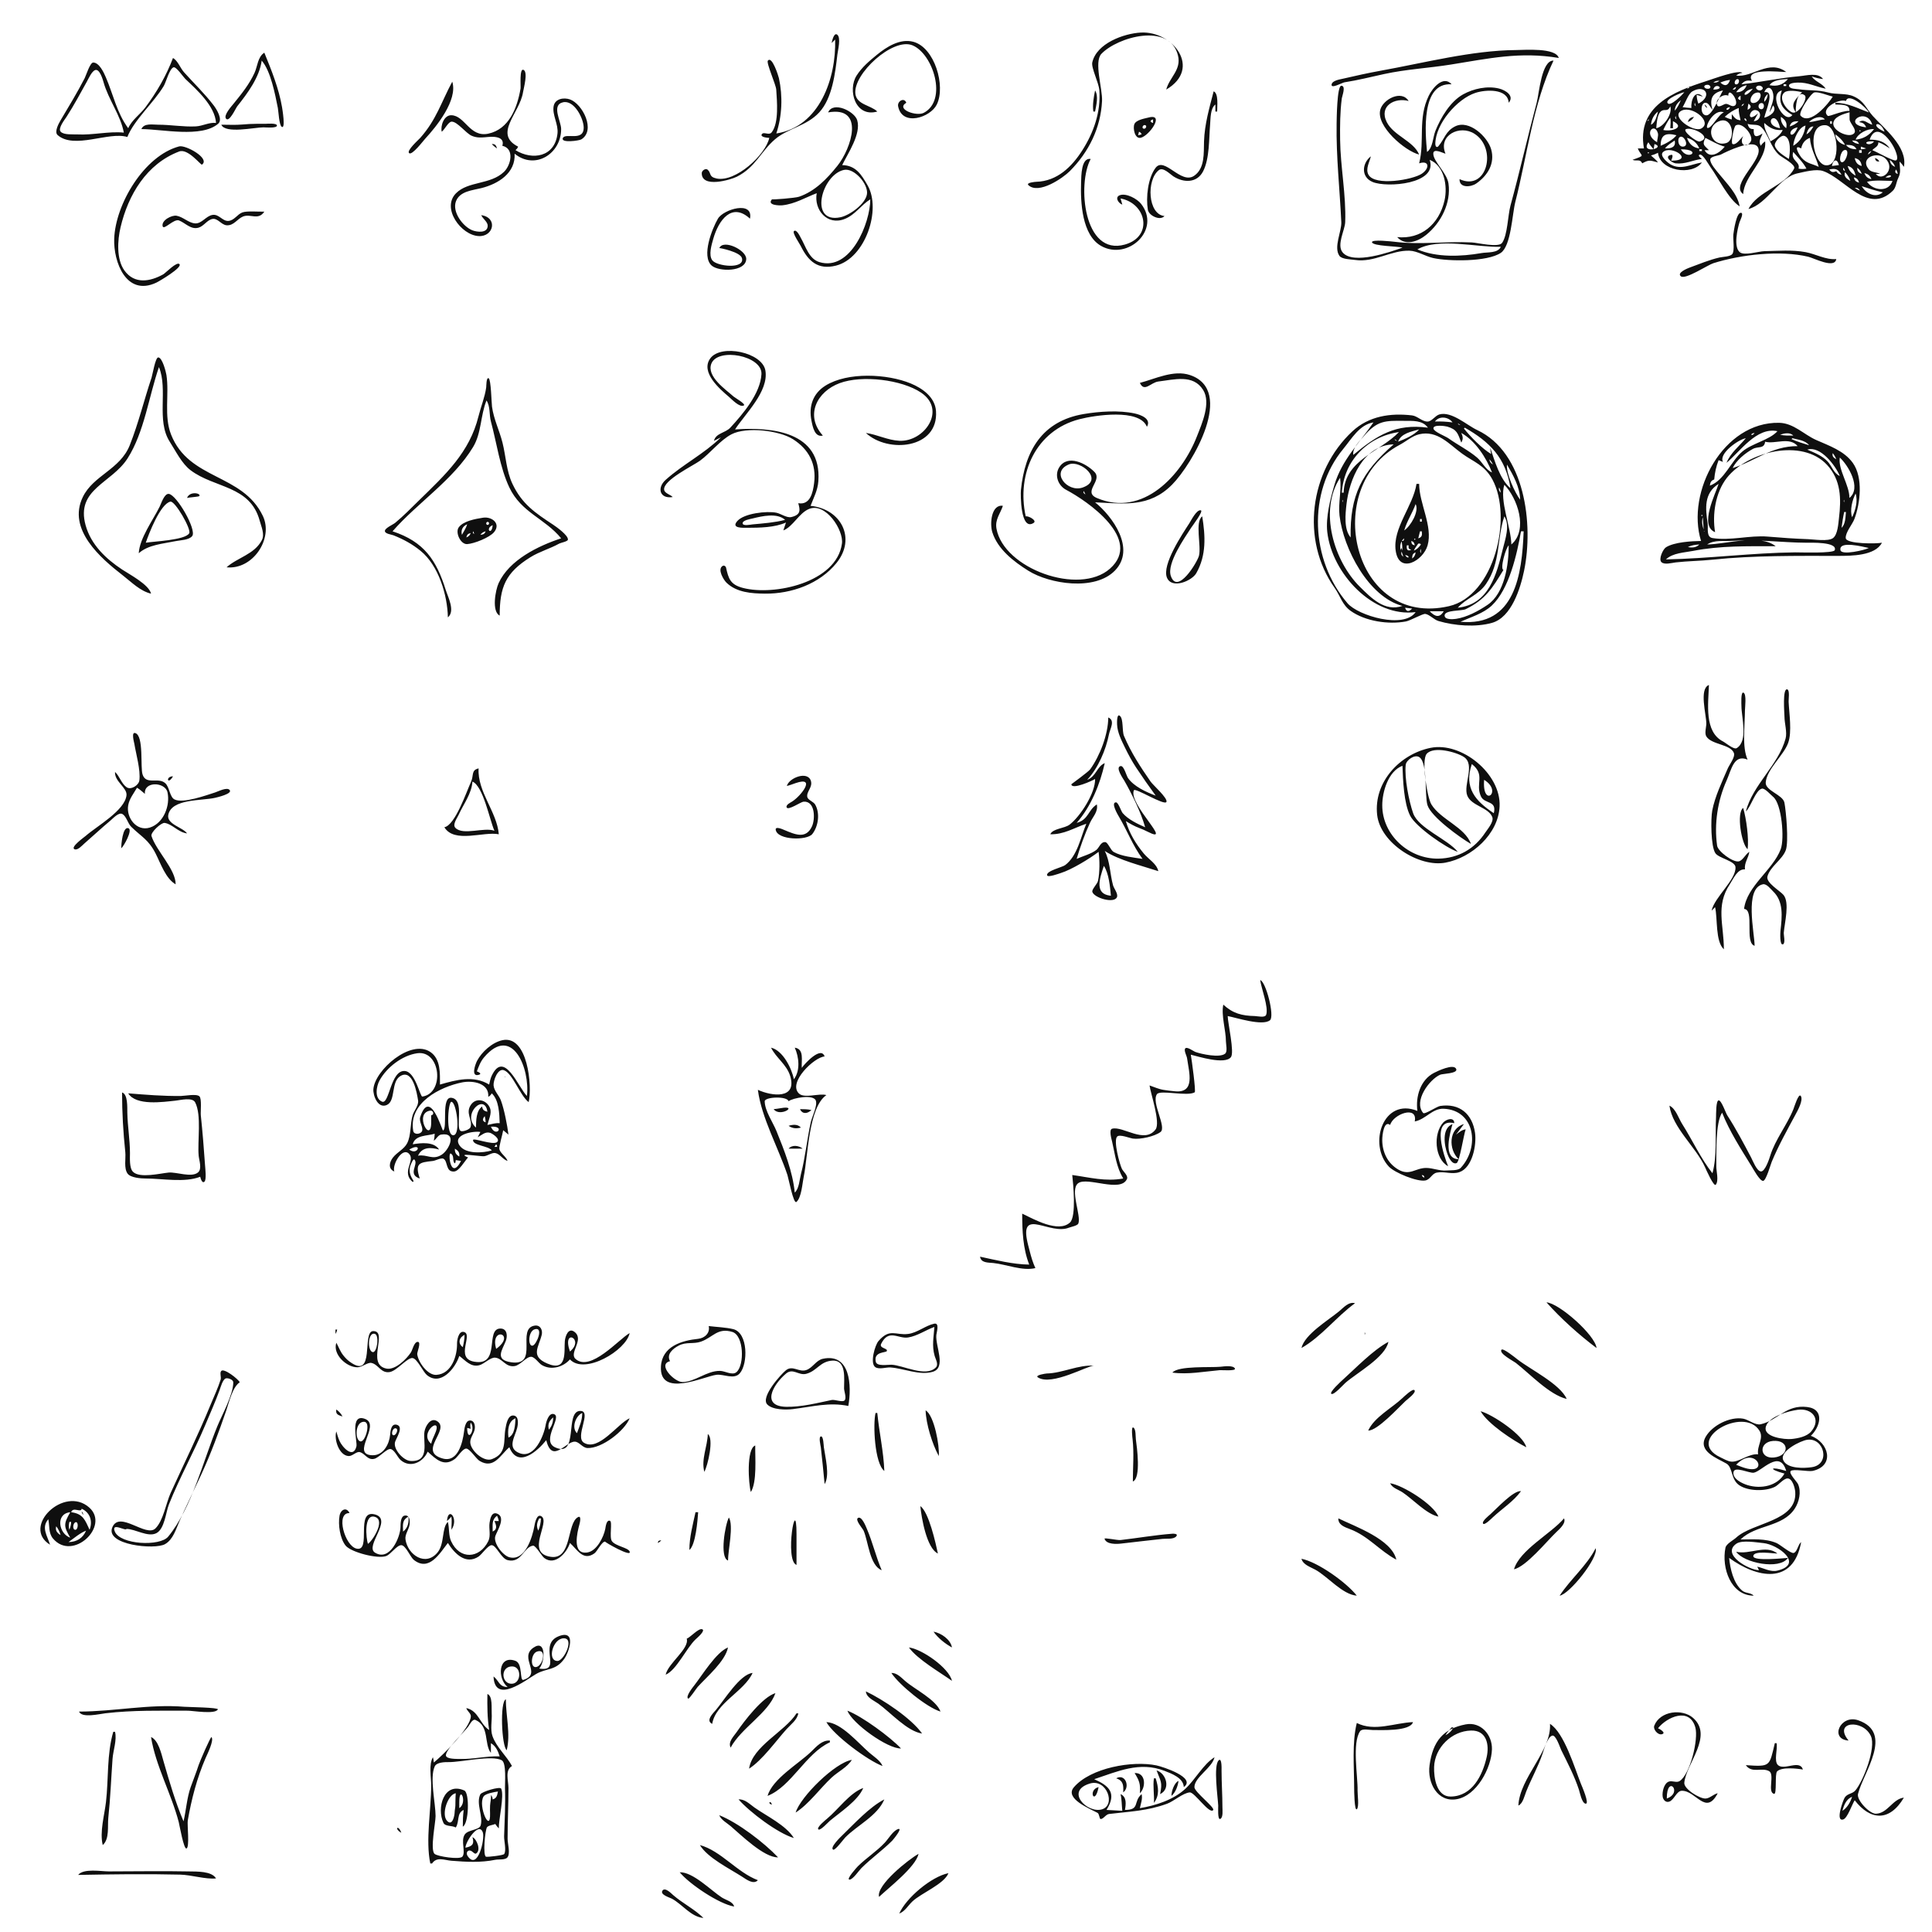 <?xml version="1.0" standalone="yes"?>
<svg xmlns="http://www.w3.org/2000/svg" width="2200" height="2200">
<path style="fill:#0f0f0f; stroke:none;" d="M1328 102C1368.99 77.923 1335.56 35.019 1299 37.081C1279.45 38.183 1248.77 49.377 1243.81 70.992C1242.37 77.236 1251.24 94.067 1251.86 103C1253.57 127.454 1245.53 150.583 1232.56 171C1220.35 190.229 1203.59 206.378 1180 207.016C1178.93 207.045 1167.93 207.949 1171.11 210.881C1182.9 221.781 1210.58 202.56 1218.22 194.856C1239.83 173.061 1253.36 145.804 1254.92 115C1255.62 101.169 1245.43 70.52 1254.18 61.323C1272.4 42.173 1331.84 25.161 1341.34 63C1345.51 79.62 1331.68 87.971 1328 102M947 49L951 45C952.242 88.84 933.418 144.343 884 152C890.588 131.954 891.483 109.615 886.961 89C886.405 86.463 879.112 63.261 874.38 69.028C872.313 71.546 883.564 96.32 883.915 102C884.712 114.92 887.217 139.752 878.76 150.656C875.688 154.618 869.784 149.593 867.544 152.77C865.075 156.27 874.547 157.015 876 157C871.775 176.463 837.573 207.699 816 203.26C806.827 201.373 810.131 196.993 805.801 193.244C803.416 191.178 799.155 194.351 799.106 197.021C798.779 214.695 832.073 204.734 839 201.248C860.294 190.529 866.157 172.714 882.446 158.683C897.236 145.943 918.409 143.652 932.856 127.998C947.815 111.789 951.079 83.206 953.562 62C954.118 57.247 957.9 42.669 953.27 39.408C949.525 36.769 947.431 46.968 947 49M999 127C991.685 119.822 975.651 119.302 974.045 107C971.094 84.397 1016.64 42.435 1039 51.589C1062.56 61.234 1079.31 114.205 1051.86 128.499C1043.57 132.815 1019.67 124.41 1032 117C1029.7 110.486 1021.57 115.24 1022.7 121.001C1027.28 144.484 1059.55 133.767 1066.76 119C1077.06 97.908 1064.33 53.992 1039.91 47.553C1024.89 43.593 1009.55 53.373 998.576 62.367C989.973 69.418 981.502 76.513 975.443 86C964.92 102.475 973.878 134.215 999 127M1775 66C1771.48 54.052 1736.27 56.918 1726 56.998C1676.07 57.389 1621.26 71.691 1572 80.562C1557.58 83.159 1543.29 86.369 1529 89.666C1525.51 90.472 1517.02 91.705 1516.32 96.218C1515.49 101.567 1528.29 94.134 1531 93.721C1546.02 91.428 1561.14 87.592 1576 84.342C1601.02 78.869 1626.75 77.567 1652 73.528C1695.34 66.596 1730.89 58.586 1775 66M298 69C308.355 80.922 313.312 107.58 316.4 123C317.168 126.836 317.764 142.347 320.802 144.375C325.405 147.448 321.475 123.899 321.151 122C317.51 100.728 309.105 79.84 301 60C293.409 64.767 293.328 75.409 289.834 82.998C283.789 96.13 275.025 106.947 265.988 118.078C263.744 120.841 254.272 131.215 257.36 135.097C261.062 139.749 268.41 123.217 270.169 121C281.787 106.356 295.459 88.098 298 69M197 66C189.406 86.073 178.498 104.971 165.66 122.136C159.515 130.354 150.161 136.487 146 146C133.005 128.546 128.964 107.535 120.521 88C118.226 82.69 113.161 71.476 106.276 71.187C102.502 71.029 98.099 85.782 96.438 89C87.919 105.509 78.478 121.055 68.984 137C66.9 140.499 61.527 150.238 65.62 153.819C84.62 170.441 123.945 149.447 145 156C152.967 136.22 174.774 117.304 186.43 98C189.055 93.654 192.845 78.436 197.54 76.643C200.533 75.501 208.839 87.822 211.007 89.864C224.28 102.363 244.768 120.747 246 140C238.165 139.052 230.916 143.516 223 143.922C208.803 144.65 194.291 142 180 142C173.58 142 163.994 139.947 161 147C184.497 147 229.413 157.292 248.479 140.867C254.007 136.104 246.542 124.186 243.33 120C232.842 106.332 221.005 95.05 209.583 82.32C205.078 77.3 202.78 69.516 197 66M1597 282C1583.19 286.915 1541.01 301.823 1528.94 287.499C1521.75 278.97 1531.43 262.284 1531.79 253C1532.99 222.499 1526.35 189.907 1526.01 159C1525.83 143.327 1525.91 127.56 1527.93 112C1528.26 109.41 1533 97.643 1527.35 97.643C1522.44 97.643 1522.1 135.995 1522.02 141.04C1521.42 178.366 1525.66 215.891 1527.36 253C1527.83 263.397 1518.31 281.645 1525.26 291.396C1528.04 295.298 1538.55 295.325 1543 295.992C1564.81 299.264 1584.09 284.8 1605 285.483C1613.96 285.775 1623.21 291.889 1632 293.833C1649.59 297.726 1693.53 298.308 1708.95 287.977C1720.71 280.1 1721.97 243.792 1725.5 230C1738.7 178.34 1745.98 117.236 1769 69C1755.32 68.584 1752.64 106.483 1749.84 117C1739.49 155.852 1730.67 195.141 1720.03 234C1717.01 245.011 1716.71 267.679 1710.5 276.539C1706.47 282.292 1682.47 276.406 1676 276.078C1645.96 274.557 1617.68 278.99 1588.44 275.36C1585.43 274.986 1561.57 272.319 1562.32 275.871C1563.28 280.394 1592.2 280.338 1597 282M1977 86C1979.49 84.175 1980.96 83.357 1984 83C1979.92 79.006 1950.35 90.004 1943 92.355C1905.79 104.261 1863.51 121.04 1872 169L1865 169C1868.91 178.891 1874.82 176.204 1859 182C1863.43 183.971 1867.66 180.566 1870 186C1878.14 181.464 1879.29 182.784 1888 185C1885.85 181.771 1882.72 179.732 1880 177C1882.89 176.329 1885.34 175.309 1888 174C1890.15 194.677 1926.61 200.532 1938 185C1926.02 186.886 1913.93 194.229 1902.02 187.055C1898.95 185.202 1889.33 177.361 1893.65 173.247C1902.85 164.467 1930.58 183 1903 183C1903.35 182.056 1906.24 175.723 1903.04 176.323C1894.07 178.002 1903.72 185.523 1908 185.996C1919.06 187.218 1927.26 182.302 1938 181C1937.23 180.411 1932.48 176.93 1935.51 176.055C1939 175.045 1945.76 187.539 1947.56 190C1956.58 202.36 1968.42 227.063 1981 235C1978.36 220.467 1966.39 209.074 1957.51 198C1954.82 194.653 1946.88 185.998 1947.52 181.358C1947.99 177.943 1957.16 177.27 1959.75 175.905C1965.76 172.731 1996.23 157.849 2001.7 167.597C2009.24 181.035 1969.44 210.318 1985 221C1985.94 200.185 2012.23 181.536 2010 161C2007.81 162.459 2006.54 163.859 2005 166C2001.98 160.35 2005.25 157.485 2007 152C1999.92 156.692 1996.5 156.671 1997 147C1992.53 147.174 1991.12 145.154 1990 141C1994.33 142.846 2000.9 141.084 2004.44 143.862C2013.91 151.3 2015.85 168.575 2027 177.254C2030.08 179.648 2045.19 187.683 2043 191.938C2032.79 211.758 2001.58 217.429 1991 238C2012.27 232.425 2025.58 201.905 2047.02 197.355C2055.03 195.655 2068.06 192.026 2076 194.779C2101.11 203.489 2126.92 244.997 2155.41 217.189C2159.08 213.615 2159.22 207.446 2161.45 203C2165 195.946 2163.3 191.511 2163 184C2165.06 185.845 2166.5 187.682 2168 190C2172.54 167.067 2144.85 145.843 2132.44 131.894C2124.57 123.054 2122.87 115.038 2110.56 109.645C2101.95 105.872 2091.12 107.894 2082 105.404C2069.41 101.964 2060.27 103.481 2048 101.588C2045.45 101.195 2037.9 101.398 2037.21 97.934C2036.49 94.335 2045.01 94.109 2047 94.042C2058.83 93.64 2067.87 98.836 2079 101C2074.8 94.689 2067.02 93.108 2063 87C2067.34 88.417 2071.43 89.682 2076 90C2070.14 82.161 2057.41 86.036 2049 86.783C2026.02 88.823 2005.84 93.403 1983 96C1986.68 91.56 1989.5 91.347 1995 92C1985.91 77.028 2027.01 82 2034 82C2014.39 67.039 1995.24 88.832 1977 86M141 151C123.682 149.32 105.688 154.014 88 153.077C83.232 152.824 72.472 153.876 69.007 149.877C65.758 146.128 73.736 136.148 75.777 133C84.223 119.974 91.321 106.51 98.89 93C100.795 89.599 104.49 81.001 108.481 79.761C113.546 78.189 117.12 90.773 118.032 94C123.501 113.351 137.551 131.722 141 151M503 150C506.324 147.697 510.472 138.521 514.362 138.52C520.875 138.517 530.44 151.635 537 154.54C547.824 159.332 556.869 153.772 566.993 156.623C571.886 158 573.5 161.487 572 166C586.249 169.211 581.75 188.164 573.912 195.679C558.393 210.56 533.091 205.999 519.187 220.163C502.536 237.126 524.987 267.729 545 268.834C562.334 269.79 567.032 247.73 548 245C549.629 248.977 555.363 252.623 555.357 256.979C555.345 265.983 543.041 264.234 538 262.297C527.271 258.175 514.409 241.234 519.287 229.003C523.814 217.651 537.824 216.784 548 214.243C567.507 209.373 587.227 197.019 586 175C609.107 193.963 638.985 175.177 638.985 147C638.985 138.045 627.58 119.672 641.003 116.505C653.715 113.506 664.443 134.654 664.656 144.997C665.003 161.921 643.516 150.533 640.864 157.379C638.635 163.132 659.553 160.214 661.973 158.716C678.708 148.356 663.292 118.234 649 113.206C642.009 110.747 631.881 112.377 630.413 121.003C628.715 130.983 635.984 141.399 634.821 152C631.856 179.005 606.155 182.808 587 171C588.598 169.519 589.108 168.938 590 167C561.482 152.451 591.757 129.248 595.595 105C596.301 100.534 601.373 82.421 596.286 79.625C591.268 76.868 593.204 98.342 592.739 101C588.92 122.836 579.781 147.123 556 152.212C534.84 156.741 529.468 131.6 513.982 131.224C505.397 131.015 501.411 143.429 503 150M1977.78 90.222C1981.26 89.155 1980.87 95.406 1977.7 96.031C1973.94 96.77 1975.11 91.039 1977.78 90.222M2036 90C2030.06 96.849 2023.66 98.659 2015 97C2019.08 90.77 2029.08 90.425 2036 90M1616 186C1627.73 182.177 1628.18 191.762 1618.95 197.877C1608.63 204.711 1565.59 212.279 1558.26 198.893C1554.63 192.271 1559.62 184.496 1561 178C1550.79 186.02 1549.64 201.651 1563 207.228C1579.37 214.062 1637.47 209.622 1628 182C1644.9 188.82 1648.5 212.221 1644.95 228C1638.74 255.627 1617.92 272.758 1591 270C1600.27 280.438 1614.67 275.032 1624 267.463C1640.98 253.678 1652.48 231.106 1649.42 209C1647.75 196.98 1632.27 184.117 1632.11 175.108C1631.98 168.231 1643.05 174.389 1646 175C1637.26 154.128 1662.19 141.629 1678.98 152.317C1705.21 169.007 1693.32 218.401 1662 204C1661.66 214.472 1675 213.155 1681 208.981C1694.09 199.875 1702.57 186.103 1698 170C1693.95 155.743 1672.96 135.947 1657 143.888C1646.03 149.348 1644.98 158.237 1637.97 166.432C1635.82 168.94 1634.39 166.152 1634.41 163.941C1634.58 140.89 1659.38 112.556 1680 105.79C1691.6 101.983 1716.84 100.397 1718 117C1724.83 109.006 1714.26 102.642 1707 100.828C1693.63 97.49 1677.83 100.921 1666 107.502C1651.4 115.622 1640.64 133.897 1634.54 149C1631.61 156.273 1631.67 168.407 1625 173C1623.05 152.085 1617.64 93.579 1653 96C1643.5 85.406 1631.3 100.052 1626.95 109C1614.22 135.144 1622.6 160.237 1616 186M1958 92C1955.54 93.82 1954.05 94.204 1951 94C1953.46 92.18 1954.95 91.796 1958 92M1970 91C1967.95 97.495 1964.16 98.862 1959 94C1962.63 92.468 1966.08 91.446 1970 91M515 93C502.405 116.446 496.976 136.244 478.562 157C476.788 159 462.334 171.814 465.95 174.456C469.422 176.994 481.909 160.4 484.135 158C496.768 144.384 521.552 113.954 515 93M1943.96 96.536C1947.98 96.279 1949.41 100.979 1944.87 101.128C1940.36 101.277 1938.64 96.877 1943.96 96.536M2034 96L2034 98L2031 98L2031 96L2034 96M1951 102C1952.94 92.891 1966.27 101.936 1951 102M1989 97C1986.96 102.367 1982.77 105.315 1977 105C1979.95 100.67 1983.84 97.963 1989 97M2001.35 97.841C2004.76 96.281 2010.04 100.231 2005.57 102.585C2002.24 104.336 1996.94 99.857 2001.35 97.841M1925 98C1923.72 99.897 1923.18 100.259 1921 101C1922.26 99.374 1923.1 98.87 1925 98M2015 128C2016.58 125.396 2017.85 122.819 2019 120C2024.27 126.625 2015.12 132.635 2009 134C2010.42 126.639 2021.71 102.397 2009 105C2012.21 97.347 2017.74 98.938 2019.16 107.001C2020.48 114.585 2016.36 120.901 2015 128M1977 99C1976.13 101.648 1975.77 102.083 1973 102C1974.32 100.206 1974.91 99.749 1977 99M1996 101C1984.67 115.13 1982.13 103.806 1996 101M1934 118C1932.7 114.63 1932.14 111.606 1932 108L1939 110C1929.78 100.966 1925.15 115.123 1926 123C1922.63 122.793 1919.32 122.6 1916 122C1919.24 117.146 1922.37 106.84 1927.15 104.067C1941.9 95.502 1950.39 109.583 1934 118M1247 103C1245.41 110.428 1243.94 119.47 1245 127L1247 127C1248.29 119.777 1251.11 109.571 1247 103M1962 103C1958.5 108.368 1950.04 131.582 1942.99 131.375C1935.03 131.143 1936.5 113.766 1944.01 117.522C1946.33 118.681 1948.14 123.075 1950 125C1946.62 113.481 1948.96 105.708 1962 103M2029 103C2024.55 116.546 2028.78 123.672 2041 131C2031.8 142.721 2012.54 107.048 2029 103M1382 104C1377.13 122.924 1371.71 141.231 1371.04 161C1370.59 174.144 1372.25 191.679 1359.77 200.178C1344.74 210.423 1325.89 177.809 1315.86 191.148C1307.07 202.834 1304.75 224.776 1307.08 238.86C1308.21 245.67 1321.23 251.73 1326 246C1306.98 244.178 1305.26 204.835 1319.64 193.7C1324.51 189.929 1332.18 198.225 1336 200.718C1347.75 208.374 1363.12 208.608 1370.04 194.997C1377.45 180.422 1376.59 158.197 1377.96 142C1378.54 135.107 1378.09 123.332 1384 119L1384 127L1386 127C1385.97 121.101 1387.78 106.32 1382 104M1918 105C1916.45 107.066 1901.63 122.586 1898.76 117.153C1896.4 112.687 1914.84 105.24 1918 105M1968 109C1968.09 97.144 1982.72 118.02 1974.54 120.663C1971.3 121.709 1968.36 117.936 1964.98 118.315C1962.78 118.561 1957.25 123.059 1955.59 120.116C1951.94 113.65 1962.39 106.062 1968 109M2052 105C2045.96 112.158 2037.46 117.96 2045 128C2044.51 124.335 2045.46 101.391 2054.99 108.458C2059.26 111.624 2048.1 130.594 2040.99 128.031C2034.5 125.69 2024.31 111.579 2031.94 105.26C2035.96 101.933 2047.36 103.826 2052 105M2087 110C2082.96 116.901 2061.46 143.576 2050.4 131.778C2047.26 128.434 2061.87 106.179 2066.11 105.256C2070.96 104.201 2081.81 108.897 2087 110M1999.01 105.873C2008.45 102.624 2005.13 114.832 1998.79 116.895C1990.25 119.669 1992.86 107.991 1999.01 105.873M2013 107C2012.64 110.898 2011.77 113.207 2009 116C2008.72 111.87 2010.01 109.801 2013 107M1616 176C1609.54 160.452 1586.93 154.603 1579.11 139C1569.94 120.696 1588.23 110.741 1604 115C1596.02 101.916 1574.85 113.073 1571.73 125.04C1566.82 143.829 1600.1 172.134 1616 176M1982 109L1982 114C1977.88 112.91 1978.72 110.816 1982 109M2128 128C2114.82 123.146 2104.42 117.274 2090 117L2090 119C2109.6 119.181 2105.53 122.633 2106.17 136.078C2106.41 140.948 2117.66 150.083 2108.85 153.338C2101.85 155.925 2084.47 147.405 2088.03 138.334C2090.8 131.259 2102.7 128.999 2109 127C2101.76 123.614 2082.92 133.425 2081.25 131.9C2072.47 123.864 2093.95 111.898 2102 115C2104.87 104.777 2125.79 122.82 2128 128M1914 114C1912.16 118.343 1910.29 122.585 1907 126C1907.51 120.547 1909.82 117.422 1914 114M2005.79 117.348C2009.67 117.142 2009.42 124.336 2005.79 124.359C2001.35 124.387 2001.33 117.584 2005.79 117.348M1930 117L1931 121C1929.34 119.596 1929.25 119.047 1930 117M1986 118C1985 119.924 1984.92 120.098 1983 121C1983.9 118.876 1983.88 118.899 1986 118M1990 125C1990.1 122.527 1990.38 120.394 1991 118C1994.74 120.812 1994.11 123.102 1990 125M1941 119C1941.74 121.177 1942.1 121.723 1944 123C1943.26 120.823 1942.9 120.277 1941 119M1902 121C1904.75 129.557 1894.55 144.542 1886 146C1886.49 140.796 1886.98 130.693 1891.16 126.958C1895.49 123.088 1898.74 128.375 1902 121M1970 122C1967.29 128.391 1962.44 123.042 1970 122M943 128C985.346 120.51 969.545 168.962 953.481 188.922C941.574 203.717 928.22 217.656 910 223.986C905.476 225.558 878.485 227.601 879.127 226.888C872.792 233.923 887.727 234.122 891 233.764C905.249 232.207 916.933 225.002 930 220C926.652 238.926 941.963 257.333 962 249.283C974.107 244.418 980.566 233.374 991 227C991 253.857 968.603 309.372 933 298.434C921.139 294.789 917.543 280.693 911.977 271C911.016 269.326 907.074 260.571 904.083 263.165C901.92 265.041 910.549 277.538 911.762 279.999C920.331 297.396 931.318 307.677 952 302.444C985.382 293.996 1003.92 238.689 987.902 210.96C980.854 198.76 974.491 188.304 959 188C965.483 174.566 980.712 152.636 976.159 137.001C973.172 126.744 948.602 114.804 943 128M1980 123C1979.64 127.957 1981.06 132.193 1982 137C1976.49 136.472 1975.24 134.018 1972 130L1972 136C1969.05 135.367 1966.67 134.416 1964 133C1968.41 128.955 1974.35 124.948 1980 123M1997 138L2002 129C1988.36 141.118 1991.75 124.615 1998.78 125.305C2007.03 126.115 2005.46 137.701 1997 138M1915.21 125.822C1927.53 120.236 1950.5 139.089 1937.2 146.342C1928.31 151.188 1901.18 132.179 1915.21 125.822M1963 128C1956.97 129.918 1949.01 146.634 1944.35 145.677C1940.95 144.98 1951.57 123.172 1963 128M1888 127C1886.61 132.099 1885.08 139.709 1880 142C1880.74 135.67 1883.03 131.051 1888 127M2118 127.333C2118.77 127.333 2118.16 127.831 2117.67 127.667L2118 127.333M2027 146C2005.84 142.325 2022.2 122.24 2027 146M1908 132L1909 136C1907.34 134.596 1907.25 134.047 1908 132M2078 136C2071.8 136.247 2066.18 138.721 2060 139C2063.71 134.564 2074.07 130.591 2078 136M2132 142C2126.35 140.673 2122.57 134.858 2117 139C2121.23 139.698 2123.41 140.946 2125 145C2096 141.585 2125.47 120.429 2132 142M1308 133.801C1303.43 134.984 1293.7 136.445 1291.72 141.387C1289.84 146.049 1292.18 158.517 1299.01 156.888C1308.84 154.546 1326.71 128.952 1308 133.801M1922 139C1925.29 137.523 1927.13 136.092 1929 133C1924.98 133.777 1923.03 134.95 1922 139M1989 138C1983.61 135.826 1987.99 131.914 1989 138M2028 133C2033.17 136.706 2035.28 139.571 2034 146C2030.05 143.045 2027.23 138.015 2028 133M1902 134C1902.78 138.04 1902.14 141.91 1902 146L1905 146L1905 138C1919.91 145.329 1902.67 150.198 1894 148C1896.33 143.205 1898.76 138.244 1902 134M1313 136L1313 140C1309.3 139.023 1309.3 136.978 1313 136M1878 136C1877.23 137.175 1877.18 137.227 1876 138C1876.54 136.365 1876.36 136.545 1878 136M1958.05 137.849C1973.5 132.127 1976.65 159.644 1965.68 162.882C1948.72 167.89 1940.89 144.199 1958.05 137.849M2048 138C2045.33 141.108 2041.82 142.655 2038 144C2039.32 138.494 2042.82 138.08 2048 138M2086 138L2086 141L2084 141L2084 138L2086 138M2146 150C2127.41 141.898 2140.81 135.397 2146 150M2009 140C2015.64 146.058 2020.98 148.743 2030 148C2027.69 153.66 2021.29 158.194 2016 161C2013.83 154.751 2008.3 146.595 2009 140M252 142C256.524 152.656 289.979 145.001 300 145C302.125 145 315.357 146.269 315.357 143C315.357 139.844 303.948 141 302 141L292 141C286.597 141 281.374 141.305 276 141.783C268.078 142.486 259.949 142 252 142M1303.72 142.419C1306.54 142.837 1304.95 147.013 1302.44 146.568C1299.72 146.087 1301.32 142.066 1303.72 142.419M1985 155C1982.36 157.26 1977.04 165.757 1972.85 163.972C1970.65 163.039 1974.21 144.157 1976.54 142.807C1984.27 138.323 1997.35 154.798 1993.61 161.112C1988.51 169.733 1979.95 164.551 1985 155M2078.73 142.563C2093.49 143.521 2097.29 189.979 2078.96 188.222C2064.54 186.84 2056.74 141.134 2078.73 142.563M2056 143C2054.75 152.602 2050.53 161.031 2042 166C2042.44 158.454 2048.08 144.975 2056 143M2065 144C2062.76 147.752 2060.8 150.759 2057 153C2058.11 148.774 2060.09 143.792 2065 144M2069 143.333C2069.77 143.333 2069.16 143.832 2068.67 143.667L2069 143.333M1887 162C1870.26 152.326 1884.13 138.607 1887.86 151.656C1888.69 154.563 1886.91 158.86 1887 162M2047 145C2039.84 162.493 2032.8 147.711 2047 145M1919.85 147.035C1927.36 144.128 1951.04 156.295 1935.66 161.123C1932.11 162.236 1915.19 148.837 1919.85 147.035M2134 147C2128.39 154.215 2122 158.108 2113 159C2115.79 151.778 2126.45 146.399 2134 147M2118 148.333C2118.89 148.333 2118.89 149.667 2118 149.667C2117.11 149.667 2117.11 148.333 2118 148.333M2132 171C2135.14 167.581 2138.74 167.253 2139 162C2143.74 163.55 2147.73 166.47 2152 169C2146.43 160.968 2138.33 158.969 2129 159C2136.58 137.466 2153.75 160.235 2158.08 171C2158.86 172.96 2162.49 181.863 2158.68 182.698C2155.34 183.427 2136.92 172.749 2132 171M1297 150C1298.92 150.902 1299 151.076 1300 153L1296 154L1297 150M1909 154C1905.41 158.961 1896.67 163.741 1891 166C1891.05 153.118 1896.99 150.954 1909 154M2037 181C2031.71 177.565 2023.03 172.514 2021.08 166.116C2019.87 162.104 2027.77 153.424 2031.9 154.743C2040.05 157.343 2038.35 174.929 2037 181M2090 153C2094.5 156.364 2098.34 160.013 2101 165C2095.48 163.859 2089.88 159.043 2090 153M1914.24 155.643C1918.84 155.643 1923.66 167.115 1916 166.966C1910.19 166.853 1909.5 155.643 1914.24 155.643M1935 169C1927.86 168.209 1923.26 163.713 1921 157C1927.52 158.65 1932.47 162.741 1935 169M1964 167C1958.31 174.124 1947.05 181.569 1941 171L1946 171C1940.4 165.231 1938.01 165.031 1942 157C1949.44 160.653 1955.88 164.782 1964 167M2061 157C2061.74 169.273 2067.76 178.547 2071 190C2063.66 186.337 2057.75 186.558 2051.72 179.919C2048.99 176.909 2041.04 163.384 2051 169C2052.33 163.139 2055.26 159.063 2061 157M2099 157L2098 158L2099 157M1907 160C1908.72 167.749 1902.7 169.268 1896 169C1898.76 165.172 1903.15 162.691 1907 160M2117 164C2113.52 163.417 2111.2 162.827 2109 160C2112.94 160.088 2115.27 160.236 2117 164M2134 161C2128.75 168.668 2117.03 159.995 2134 161M1877 162C1878.77 164.943 1880.7 167.448 1883 170L1884 164C1897.76 168.574 1867.36 175.991 1877 162M560 164C561.874 166.085 563.624 167.507 566 169C564.831 165.441 563.877 163.858 560 164M2114 170C2109.07 169.777 2105.15 168.999 2102 165C2106.93 165.097 2111.78 165.024 2114 170M204 166.708C164.178 177.352 131.403 232.473 130.041 272C129.138 298.174 143.683 337.947 178 321.857C181.494 320.219 207.506 304.841 204.456 300.888C201.586 297.168 188.538 310.92 185.96 312.359C171.134 320.63 153.235 324.041 141.664 307.99C132.404 295.144 133.823 273.497 137.233 259C145.967 221.857 166.811 186.674 204 172.5C214.035 168.676 228.757 188.335 229.981 187.456C239.75 180.449 211.341 164.746 204 166.708M2125 169C2122.99 169.671 2121.12 169.851 2119 170L2119 167L2125 169M1914 170C1939.2 170 1922.14 184.199 1914 170M1938 170L1938 172L1935 172L1935 170L1938 170M2100.03 170.969C2107.03 168.743 2102.34 183.972 2098.06 184.677C2093.03 185.505 2095.62 172.373 2100.03 170.969M1970 171L1971 172L1970 171M2120 171L2120 174L2117 174L2117 171L2120 171M2131 172C2129.77 174.009 2129.01 174.772 2127 176C2127.85 173.475 2128.51 172.97 2131 172M1877 173.333C1877.89 173.333 1877.89 174.667 1877 174.667C1876.11 174.667 1876.11 173.333 1877 173.333M2042 173C2047.08 178.991 2053.39 185.025 2057 192C2053.77 192.545 2051.21 192.701 2048 192C2050.51 184.178 2038.62 183.012 2042 173M2136 198L2141 198C2136.91 195.901 2130.81 196.468 2127.82 192.635C2117.26 179.095 2138.37 171.881 2147.19 180.763C2158.93 192.585 2143.16 207.523 2136 198M1278 233L1276 226C1305.39 231.522 1313.54 269.197 1281 278.453C1233.71 291.903 1226.56 209.337 1242 181C1231.08 179.207 1231.3 200.396 1231.04 208C1230.3 230.082 1231.88 267.761 1254 280.132C1284.22 297.031 1322.61 261.719 1299.33 232.06C1294.96 226.493 1282.71 219.675 1275.28 222.267C1268.84 224.518 1273.84 231.773 1278 233M2094 188L2086 189C2087.36 181.713 2092 180.036 2094 188M2120 189C2115.12 187.794 2113.03 184.807 2112 180C2117.13 181.171 2119.16 183.891 2120 189M2119 180.333C2119.77 180.333 2119.16 180.831 2118.67 180.667L2119 180.333M2135 180C2135.84 183.183 2136.7 183.986 2140 184C2138.72 181.529 2137.68 180.744 2135 180M2152 182C2154.88 184.381 2156.74 186.464 2158 190C2154.37 188.469 2152.26 186.004 2152 182M2113 200C2108.33 197.306 2105.39 194.278 2104 189C2109.76 190.347 2111.8 194.493 2113 200M2099 191C2100.27 192.543 2100.49 193.047 2101 195C2099 193.756 2098.44 193.309 2099 191M2115 191C2117.49 193.207 2118.88 194.873 2120 198C2116.51 196.637 2114.51 194.915 2115 191M2097 199C2093.96 198.317 2092.73 197.592 2091 195C2087.25 196.379 2085.36 196.355 2083 193C2090.31 191.435 2093.27 192.555 2097 199M961.001 193.476C972.707 190.954 988.92 209.708 987.237 221C985.547 232.338 967.453 245.226 957 247.403C920.674 254.97 935.478 198.976 961.001 193.476M2159 193C2160.2 194.778 2160.6 195.878 2161 198C2157.99 197.355 2157.5 195.613 2159 193M2101 196C2103.82 199.167 2105.76 201.931 2107 206C2103.03 203.831 2099.04 200.807 2101 196M2131 204C2126.62 203.012 2124.55 201.216 2123 197C2127.17 198.248 2129.43 199.898 2131 204M2147 202C2154.62 196.094 2156.17 203.514 2147 202M2117 208C2113.31 206.969 2111.91 205.743 2111 202C2114.71 202.92 2115.82 204.41 2117 208M2155 206C2150.77 219.165 2133.18 217.401 2126 207C2135.13 204.689 2145.61 206 2155 206M2144 219C2135.67 226.19 2124.74 220.29 2120 212C2128.55 214.68 2134.95 217.058 2144 219M2118 217C2115.63 216.25 2114.06 215.412 2112 214C2115.04 213.592 2116.26 214.545 2118 217M854 249C858.224 228.159 823.838 238.202 817.52 249.008C810.978 260.198 798.435 291.572 810.325 302.356C818.332 309.618 849.227 309.838 849.745 294.959C850.098 284.788 823.581 272.019 819.106 282.497C819.234 282.198 843.1 286.835 844.894 293.986C848.14 306.92 816.136 303.306 811.063 296.376C806.646 290.341 810.336 278.543 812.201 272C818.325 250.517 833.381 229.987 854 249M301 241C294.583 241.238 281.494 239.962 276.078 241.867C270.214 243.93 266.816 251.13 260 251.563C253.293 251.989 249.37 243.567 242 244.725C234.451 245.912 229.881 254.961 222 254.351C214.558 253.775 208.489 246.951 201 245.668C195.637 244.75 183.69 250.76 185.184 257.521C186.36 262.848 197.846 248.595 204 251.088C211.273 254.034 217.352 261.718 226 259.277C232.124 257.549 235.878 250.392 242 249.302C247.879 248.256 252.074 256.034 258 256.517C266.297 257.193 270.132 249.11 276.922 246.474C285.358 243.199 294.188 251.269 301 241M2091 295C2079.11 296.106 2067.61 289.216 2056 287.1C2040.41 284.257 2024.77 285.698 2009 286.019C2002.59 286.149 1986.07 291.609 1980.94 287.042C1973.84 280.726 1978.48 260.571 1980.84 253C1981.32 251.457 1985.81 243.014 1982.72 242.323C1977.31 241.114 1974.19 263.52 1973.8 267C1973.23 272.148 1975.51 285.259 1972.66 289.181C1970.38 292.323 1961.59 292.398 1958 293.224C1946.33 295.908 1935.21 300.609 1924 304.71C1921.81 305.512 1908.97 310.588 1914.05 314.649C1919.16 318.74 1944.67 301.71 1951 299.717C1982.29 289.86 2026.93 284.712 2059 292.331C2065.75 293.935 2089.3 306.414 2091 295M1709 281C1705.83 288.482 1693.91 286.976 1687 288.184C1663.63 292.27 1635.98 293.345 1614 284C1637.92 270.225 1682.24 281.949 1709 281M1981.67 286.333C1981.22 286.777 1982.28 286.722 1982.33 286.667C1982.78 286.222 1981.72 286.278 1981.67 286.333M813 502L821 498C801.605 516.879 777.907 528.632 758.043 546.363C747.869 555.445 751.029 568.31 766 566C763.485 563.162 756.933 561.87 756.283 557.81C754.548 546.984 789.517 530.162 797 524.696C809.028 515.91 820.076 501.201 833.078 494.482C850.145 485.663 887.347 490.172 902.997 500.146C921.227 511.763 929.759 528.589 927.056 550C925.643 561.186 922.466 575.386 909 573C911.015 580.391 912.468 586.169 901 588.801C895.883 589.976 889.13 584.862 884 583.837C873.14 581.667 847.474 584.459 839.618 593.28C832.016 601.815 845.97 601.003 851 600.999C864.948 600.986 882.169 600.736 895 595L892 604C902.951 599.757 909.84 584.175 921.32 579.525C940.271 571.848 960.821 603.746 958.734 619C952.662 663.367 881.677 678.752 846 669.482C831.322 665.669 829.558 658.605 826.753 646.376C826.362 644.67 824.411 643.451 822.791 644.466C816.587 648.351 824.056 660.413 827.261 663.513C838.81 674.685 855.801 675.837 871 675.992C901.281 676.302 933.373 664.896 952.623 640.981C975.137 613.011 957.93 579.593 923 576C926.633 566.47 931.109 558.436 931.863 548C935.971 491.168 878.443 486.137 837 489C848.679 471.028 875.46 445.84 871.583 422C868.207 401.235 821.092 391.318 808.803 408.1C797.257 423.869 819.746 443.151 830 451.86C833.101 454.495 842.255 464.421 847.031 461.68C849.657 460.172 836.741 452.818 835.32 451.532C826.736 443.767 804.189 428.666 810.062 414.027C817.52 395.437 868.147 405.016 867.075 426C865.955 447.93 845.94 471.51 831.661 486.949C825.961 493.111 815.07 493.14 813 502M172 676C169.695 665.766 147.669 654.203 139 648.484C120.69 636.403 103.593 620.352 97.457 598C86.169 556.886 127.065 550.452 145.25 522C164.301 492.194 169.58 450.977 181 418C191.596 443.796 177.669 478.608 193.29 503C199.991 513.463 207.019 527.908 217.001 535.446C244.454 556.179 284.828 552.631 295.738 593C297.549 599.701 301.633 608.293 298.197 615C289.873 631.249 270.441 634.785 258 646C288.041 649.028 311.679 613.16 299.287 587.438C275.873 538.834 215.355 546.943 194.814 494.864C186.431 473.611 192.894 448.884 189.518 427C188.957 423.361 184.821 407.003 180.17 407.003C176.902 407.003 173.661 426.829 172.595 430C163.997 455.585 157.737 481.886 147.745 507C136.686 534.797 106.31 541.136 94.285 566C76.442 602.891 114.596 635.602 140.008 655.336C149.737 662.892 159.676 673.135 172 676M1298 436C1303.03 447.204 1310.52 435.448 1319 434.436C1337.26 432.257 1358.66 425.889 1370.01 444.001C1379.26 458.749 1368.54 482.62 1362.92 497C1345.78 540.793 1301.67 589.589 1249.01 567.08C1232.43 559.993 1255.94 547.31 1246.29 537.44C1236.59 527.523 1215.8 517.079 1206.24 532.008C1200.5 540.977 1204.7 552.851 1214.01 557.759C1237.93 570.368 1301.81 614.033 1263.9 647.575C1228.82 678.607 1142.94 647.509 1134.71 602C1132.82 591.546 1139.03 585.029 1142 576C1128.91 574.009 1126.87 596.097 1129.96 606C1135.97 625.328 1154.42 639.546 1171 649.915C1195.16 665.024 1246.75 673.318 1269.64 649.678C1293.74 624.794 1266.6 587.749 1247 572C1279.82 573.467 1308.67 578.229 1334.76 551.781C1357.85 528.381 1407 444.431 1355 427.067C1336.38 420.849 1315.5 431.445 1298 436M510 703C518.601 695.897 510.156 679.982 507.64 671.96C496.909 637.743 483.038 616.922 447 605C475.546 572.377 515.994 546.643 538.738 509C548.358 493.078 547.01 473.226 554 456C558.483 462.955 556.886 472.079 559.025 480C565.527 504.076 569.299 532.48 579.961 555C593.588 583.786 620.248 590.152 639 613C612.661 621.658 579.875 637.694 567.808 664C564.128 672.024 559.69 696.301 569 701C569.048 668.592 575.531 652.208 604 634.505C614.446 628.009 626.167 624.903 636.783 619.005C638.652 617.966 646.335 616.639 646.677 614.595C647.471 609.85 633.622 599.96 630 597.573C609.453 584.029 594.468 574.095 583.539 551C576.54 536.208 576.099 519.561 572.185 504C568.713 490.196 562.139 477.211 560.255 463C559.681 458.67 559.139 432.148 556.462 430.761C553.666 429.312 553.818 439.781 553.659 441C552.236 451.905 547.532 463.235 544.875 474C534.712 515.182 507.256 540.4 477.079 569.861C468.253 578.478 459.532 587.515 450 595.352C447.588 597.335 438.848 601.096 438.323 604.245C437.718 607.877 445.793 608.647 448 609.533C459.61 614.189 469.264 619.415 478.981 627.321C499.438 643.961 509.517 677.63 510 703M937 496C916.232 472.891 930.31 445.838 956.217 436.26C981.543 426.898 1026.93 432.212 1049 447.185C1078.2 467.002 1052.42 503.404 1024 501.922C1010.72 501.23 998.965 494.859 986 493C1010.96 516.378 1068.95 511.227 1065.83 468C1064.69 452.246 1050.43 442.146 1037 436.626C1010.28 425.645 965.342 423.326 940 439.107C925.63 448.055 920.743 462.65 924.019 479C925.409 485.936 927.666 498.295 937 496M1168 588C1157.34 539.112 1179.83 490.167 1229 477.396C1246.35 472.891 1297.73 464.895 1306 486C1311.5 476.913 1298.93 472.278 1292 470.788C1274.16 466.949 1251.9 468.465 1234 471.479C1186.8 479.427 1167.07 513.291 1162.55 558C1162.04 563.136 1161.96 605.244 1177.03 595.444C1181.19 592.738 1171.1 587.149 1168 588M1639 471.932C1634.27 473.276 1630.42 479.856 1625.74 480.044C1619.62 480.289 1614.05 473.743 1608 473.027C1583.47 470.125 1558.79 473.673 1540 491.139C1491.22 536.492 1481.05 614.951 1519.77 669.438C1526.26 678.563 1528.31 688.73 1538.01 695.622C1554.69 707.473 1581.11 711.432 1601 707.642C1606.11 706.668 1620.01 698.676 1623.02 699.072C1627.7 699.69 1632.94 705.669 1638 707.164C1656.3 712.569 1680.42 714.512 1699 709.245C1721.25 702.939 1731.35 669.86 1735.48 650C1746.4 597.38 1736.85 515.299 1682 489.659C1670.37 484.224 1652.88 467.99 1639 471.932M1654 481C1646.98 480.097 1641.1 479.749 1634 480C1638.87 473.245 1649.51 474.568 1654 481M1626 487C1589.21 482.13 1568.25 495.553 1541 518C1539.93 509.988 1547.88 502.656 1552.71 497.007C1568.39 478.691 1577.06 478.996 1599 479.223C1608.44 479.321 1619.8 478.285 1626 487M1564 481C1548.09 504.443 1528.08 523.408 1519.6 552C1514.85 568.044 1509.46 589.191 1511.41 606C1516.88 653.14 1563.52 703.289 1612 697C1598.64 716.512 1546.65 701.181 1534.42 686.921C1492.23 637.704 1488.57 560.668 1529.74 511C1539.03 499.799 1548.02 483.516 1564 481M1937 616C1925.94 616.211 1906.55 617.25 1897.07 623.205C1893.72 625.31 1888.4 636.599 1891.85 640.063C1895.25 643.475 1903.8 640.921 1908 640.439C1921.89 638.843 1936.05 638.772 1950 637.32C1997.45 632.384 2045.27 633 2093 633C2108.41 633 2135.29 632.935 2143 618C2137.62 619.271 2102.22 619.663 2101.76 612.716C2101.34 606.244 2109.36 597.086 2111.65 591C2118.31 573.314 2121.77 543.855 2109.88 527.187C2099.93 513.247 2082.76 507.561 2068 500.979C2054.01 494.739 2042.39 481.803 2026 481.455C1962.46 480.106 1919.71 560.149 1937 616M1663 484C1660.91 483.594 1660.98 483.784 1660 482L1663 484M1664 504C1666.36 499.734 1665.89 497.348 1664 493C1680.13 502.059 1692.36 521.101 1699 538C1691.84 535.13 1687.83 526.042 1681.96 521.027C1672.42 512.877 1659.62 506.438 1649.22 499.019C1646.02 496.742 1633 491.791 1632.32 488.117C1631.39 483.06 1645.83 485.128 1648 485.772C1659.28 489.121 1659.98 493.537 1664 504M1720 556C1707.85 545.535 1702.01 524.808 1697 510C1697.05 512.472 1697.43 514.591 1698 517C1687.8 511.016 1674.37 497.225 1667 488L1668 487C1696.4 503.184 1714.7 521.387 1720 556M1616 489C1610.56 495.341 1599.72 500.033 1592 503C1595.32 493.468 1607.14 491.482 1616 489M1620 489L1617 490L1620 489M2024 491C2015.08 501.017 1995.27 504.778 1984.22 514.008C1970.94 525.096 1963.79 547.011 1947 553C1947.61 549.304 1948.34 547.211 1952 546C1952.74 538.032 1954.12 531.449 1957 524L1962 526C1956.79 516.559 1979.53 500.426 1988 499C1980.27 508.356 1970.77 515.44 1966 527C1981.29 514.608 2000.08 485.889 2024 491M1593 492C1571.76 514.407 1531.35 523.486 1530 561L1528 561C1530.15 525.013 1557.26 497.067 1593 492M1998 493C1994.69 497.784 1991.59 493.865 1998 493M2042 496C2036.93 496 2031.94 496.25 2027 495C2031.64 493.404 2038.44 492.044 2042 496M1616 494.519C1636.86 489.619 1650.12 505.849 1665 516.627C1678.01 526.053 1690.46 529.435 1699.42 546.001C1722.77 589.192 1701.59 678.362 1650 690.253C1540.3 715.536 1503.62 554.353 1594 506.456C1601.06 502.715 1608.14 496.364 1616 494.519M1990 499L1989 500L1990 499M2041 499C2047.23 500.585 2056.08 501.528 2060 507C2053.16 504.806 2046.55 503.055 2040 500L2041 499M1591 502C1588.91 501.594 1588.98 501.783 1588 500L1591 502M2047 508C2016.68 508.014 1999.45 524.845 1973 533C1977.18 524.155 1987.46 515.834 1996 511.209C2001.97 507.979 2008.86 511.478 2010 503C2021.25 506.058 2037.78 496.985 2047 508M1587 506C1550.39 537.902 1537.07 564.147 1538 612C1530.1 602.743 1532.02 585.217 1533.29 574C1536.42 546.254 1552.14 506.819 1587 506M2095 542C2088.11 539.177 2085.95 530.585 2081.04 525.368C2074.92 518.874 2066.05 515.462 2058 512C2073 507.334 2090.21 530.265 2095 542M1957 551C1953.7 562.047 1934.54 598.624 1953 606C1949.62 585.913 1953.36 560.679 1966.51 544.019C1990.2 514.01 2052.16 498.772 2080.46 529.339C2096.53 546.695 2096.71 568.08 2094.06 590C2093.32 596.12 2092.71 608.709 2087.26 612.74C2081.75 616.823 2065.69 614.184 2059 613.96C2043.71 613.446 2028.25 612.32 2013 611.038C1992.54 609.317 1970.11 615.991 1950.07 612.705C1942.66 611.491 1945.33 601.476 1944.52 596C1942.05 579.384 1939.98 561.701 1957 551M2087 516C2088.76 518.316 2089.96 520.292 2091 523C2087.95 521.201 2085.97 519.64 2087 516M2095 521C2104.48 529.706 2120.06 555.461 2106 567C2105.94 552.153 2092.83 534.655 2095 521M1696 523C1697.77 524.918 1698.87 526.645 1700 529C1697.52 527.32 1696.34 526.01 1696 523M1217.18 528.823C1230.35 523.473 1257.74 546.445 1232.79 555.159C1215.45 561.212 1195.71 537.54 1217.18 528.823M1716 529C1723.09 541.042 1730.7 554.643 1731 569C1724.93 560.948 1714.91 539.078 1716 529M1526 544C1527.86 557.7 1523.7 572.876 1525.33 587C1529.7 624.892 1558.41 679.765 1597 690C1576.69 696.88 1561.36 680.856 1548.56 668.221C1519.14 639.172 1501.4 581.896 1526 544M1613 551C1609.15 576.187 1585.68 601.449 1589.27 627C1593.1 654.32 1620.69 638.493 1625.63 621C1631.79 599.191 1616 573.207 1616 551L1613 551M1713 552C1727.53 566.596 1740.74 603.19 1721 620C1720.63 600.317 1707.34 570.102 1713 552M1707 555C1708.23 557.061 1708.66 558.615 1709 561C1706.97 559.094 1706.49 557.745 1707 555M1234 559L1236 563C1234 561.756 1233.44 561.309 1234 559M213 567C215.055 566.401 226.343 565.653 226.91 564.943C229.517 561.676 215.998 558.8 213 567M158 630C168.849 620.234 185.677 619.172 200 616.196C205.271 615.1 215.489 615.014 218.923 610.318C224.129 603.201 201.118 563.192 192.126 562.401C187.064 561.955 183.572 573.377 181.774 577C174.304 592.054 158.827 613.187 158 630M2113 562C2115.82 570.333 2112.72 581.386 2109 589C2106.27 580.932 2109.23 569.377 2113 562M1529 569L1529 572C1528.3 570.446 1528.3 570.554 1529 569M2100 569L2100 572C2099.3 570.447 2099.3 570.553 2100 569M166 618C169.472 607.815 182.512 573.795 194.002 571.224C199.23 570.054 217.99 602.463 215.477 607.186C211.238 615.153 174.621 616.474 166 618M1612 574C1616.28 582.291 1606.26 599.22 1599 604C1602.11 593.297 1608.28 584.361 1612 574M1369 588C1360.35 594.071 1368.2 621.649 1365.24 633C1363.42 639.985 1340.69 678.063 1333.2 655.717C1328.43 641.507 1349.15 612.167 1356.35 601C1357.78 598.792 1370.85 581.753 1367.38 581.081C1362.47 580.132 1356.35 592.715 1354.22 596C1346.57 607.773 1322.76 643.196 1328.84 657.812C1334.42 671.228 1357.24 661.434 1362.18 652.775C1373.92 632.19 1372.56 610.224 1369 588M2102 583C2101.46 588.664 2101.48 597.054 2097 601C2097.82 594.995 2098.68 588.914 2100 583L2102 583M1938 586.333C1938.89 586.333 1938.89 587.667 1938 587.667C1937.11 587.667 1937.11 586.333 1938 586.333M894 592C882.185 595.037 869.149 596.023 857 597.118C855.16 597.283 845.643 599.393 845.643 595.844C845.643 592.337 854.578 590.992 857 590.385C867.755 587.689 884.948 583.74 894 592M1713 588C1719.71 598.225 1714 614.172 1711.33 625C1704.22 653.863 1695.6 688.298 1660 692C1669.51 681.205 1683.29 677.929 1692.22 664.882C1708.93 640.471 1704.38 613.855 1713 588M550 589.526C541.447 590.879 527.491 593.236 522.277 600.643C518.221 606.406 524.451 620.038 531.973 619.577C539.93 619.088 557.521 612.143 562.642 605.919C570.697 596.128 559.96 587.952 550 589.526M1939 589L1940 603C1938.41 598.632 1937.54 593.474 1939 589M2107 590L2106 591L2107 590M1619 591L1619 594L1617 594L1617 591L1619 591M555.048 594.308C557.174 593.924 557.559 597.318 555.544 597.692C553.386 598.092 552.918 594.694 555.048 594.308M532 597C530.718 601.405 528.129 604.972 526 609C524.594 603.504 526.888 599.194 532 597M561 598C560.042 610.665 551.769 601.942 561 598M1940.67 604.667C1940.72 604.722 1940.78 605.778 1940.33 605.333C1940.28 605.278 1940.22 604.222 1940.67 604.667M539 605L540 608C538.234 607.021 538.045 606.778 539 605M553 605C551.753 608.174 550.338 608.648 547 609C548.76 606.646 550.187 605.852 553 605M1599 605L1598 606L1599 605M1619 605C1619.59 609.145 1619.34 611.81 1615 613L1617 605L1619 605M1735 605C1733.16 654.132 1725.25 713.79 1663 708C1674.78 702.757 1689.03 698.623 1698.67 689.592C1718.55 670.972 1727.37 631.068 1732 605L1735 605M536 607C534.843 609.836 533.8 610.759 531 612C531.814 608.741 532.74 607.814 536 607M1599 613C1598.52 615.604 1598.52 616.026 1596 616C1596.74 619.666 1596.86 623.271 1597 627L1596 624C1595.01 625.479 1595 625.203 1595 627C1593.69 621.949 1594.81 616.237 1599 613M1611 613.333C1611.89 613.333 1611.89 614.667 1611 614.667C1610.11 614.667 1610.11 613.333 1611 613.333M1897 637C1904.89 629.572 1917.85 629.284 1928 627.309C1959.11 621.257 1990.59 622 2022 622C2004.27 607.644 1964.87 619.807 1944 620C1951.88 614.48 1963.84 616.504 1973 615.864C2001.13 613.897 2028.87 617.847 2057 618.003C2061.95 618.03 2092.63 616.852 2089.26 626.462C2087.88 630.376 2049.59 628.923 2044 628.988C1994.78 629.558 1946.01 636.066 1897 637M1611 621C1607.82 620.263 1607.36 619.194 1607 616C1609.9 616.974 1610.35 618.025 1611 621M1617 619L1618 620C1615.88 623.142 1613.52 625.548 1610 627C1611.18 623.975 1613.27 621.732 1615 619L1617 619M2128 624C2124.07 626.263 2097.02 632.73 2095.77 626.507C2093.47 615.059 2122.44 622.909 2128 624M1935 620C1931.55 623.691 1926.74 623.842 1922 623C1926.06 620.855 1930.46 620.279 1935 620M1604 621C1603.75 624.14 1603.9 625.158 1607 626C1602.51 628.356 1601.37 625.122 1602 621L1604 621M1718 621C1718 642.546 1713.48 675.437 1693.98 688.697C1683.86 695.585 1670.25 702.928 1658 704.702C1654.87 705.156 1645 706.061 1645 700.879C1645 694.354 1664.4 695.93 1669 693.68C1691.73 682.564 1699.35 669.712 1712 649C1707.83 648.089 1714.57 623.942 1718 621M1619 623L1618 624L1619 623M1618 625L1618 630C1616.82 627.805 1616.82 627.195 1618 625M1596 628L1598 634C1595.71 632.131 1595.24 630.878 1596 628M1612 629C1611.45 632.319 1610.68 633.95 1608 636C1608.19 632.361 1608.48 630.391 1612 629M1600 632C1606.72 632.952 1603.63 637.885 1600 632M1608 693C1604.64 696.481 1601.57 697.166 1600 692L1608 693M1613 694.333C1613.77 694.333 1613.16 694.831 1612.67 694.667L1613 694.333M1644 696C1639.39 703.965 1634.07 702.369 1628 696L1644 696M1949 1037L1953 1033C1956.02 1045.94 1953.12 1071.92 1963 1081C1963 1053.08 1953.44 1031.58 1969.71 1007C1973.85 1000.75 1978.37 989.252 1987 990C1986.15 982.149 1990.87 977.407 1992 970C1987.7 972.46 1984.57 979.995 1979.84 980.875C1973.27 982.099 1956.24 969.482 1955.31 962.997C1951.76 938.283 1955.93 911.608 1966.01 889C1971.75 876.146 1974.3 858.529 1990 865C1983.56 850.645 1986.89 827.181 1987 808.993C1987.02 805.49 1989.02 790.505 1985.37 788.761C1982.04 787.176 1983 802.265 1983 804C1983 816.788 1990.94 843.717 1977.62 851.903C1974.32 853.927 1965.15 845.895 1962 844.284C1940.5 833.295 1945.24 801.466 1946 780C1934.5 784.369 1943.03 813.574 1943 824C1942.99 828.195 1940.76 834.938 1943.06 838.613C1949.02 848.13 1970.46 847.33 1974.4 857.397C1976.19 861.985 1969.26 870.802 1967.45 875C1961.02 889.952 1952.81 906.966 1949.76 923C1948.02 932.19 1948.04 963.808 1953.37 971.61C1957.17 977.182 1975.68 980.389 1976.21 987.276C1977.3 1001.62 1952.35 1021.48 1949 1037M1988 924C1993.82 918.953 1999.07 899.541 2006.33 898.04C2009.8 897.323 2016.47 905.286 2019.08 907.339C2028.82 915.024 2032.29 954.848 2027.73 967C2018.84 990.699 1989.09 1008.95 1986 1035C1998.28 1035.66 1986.16 1073.54 1998 1077C1998 1062.71 1986.04 1011.62 2007.41 1006.95C2011.65 1006.02 2016.38 1012.45 2019 1014.95C2031.18 1026.56 2029.28 1043.67 2027.44 1060C2027.26 1061.6 2026.36 1077.3 2030.44 1075.24C2033.23 1073.82 2031.02 1064.61 2031.22 1062C2032.07 1051.16 2038.23 1027.62 2030.83 1019.01C2026.75 1014.26 2010.61 1005.06 2012.6 997.981C2015.85 986.476 2029.6 978.927 2033.55 967.993C2036.97 958.509 2033.8 923.411 2031.95 914.003C2030.14 904.828 2009.88 900.445 2010.66 890.92C2011.9 875.818 2031.07 860.189 2036.2 846C2040.75 833.399 2037.32 812.335 2036.73 799C2036.61 796.471 2038.15 786.263 2035.38 785.106C2029.4 782.61 2032 813.024 2032 816C2032 823.603 2035.23 833.762 2033.28 841C2025.19 871.024 1995.94 893.524 1988 924M1316 906C1305.13 901.953 1291.28 895.666 1284.49 885.992C1282.68 883.419 1279.81 871.746 1276.16 872.323C1269.47 873.379 1278.97 886.717 1280.28 889C1288.72 903.671 1299.58 925.788 1304 942C1295.39 938.28 1284.62 933.107 1278.43 925.914C1276.66 923.866 1273.46 913.643 1270.83 913.643C1264.4 913.643 1273.14 928.276 1274.17 930C1283.8 946.135 1289.61 962.506 1301 978C1290.95 976.46 1276.98 975.175 1268.09 970.092C1264.68 968.145 1261.62 959.231 1258.65 958.936C1253.32 958.408 1251.66 965.321 1248.42 967.843C1242.58 972.388 1232.82 974.985 1226 978C1229.84 964.916 1235.41 949.363 1241.15 937C1244.5 929.783 1250.6 924.531 1249 916C1238.92 922.313 1239.59 933.539 1226 937C1242.29 918.627 1252.7 892.731 1258 869C1249.26 872.422 1248.17 884.265 1238 888C1250.63 874.409 1259.23 854.071 1262.84 836C1264.11 829.678 1270.19 820.482 1262 817C1261.92 836.089 1252.55 860.58 1241.45 876C1239.31 878.983 1220 892.882 1220 892.999C1220 899.877 1244.64 888.753 1247 887C1247.45 902.884 1230.16 929.732 1217.94 939.035C1212.2 943.403 1198.58 943.483 1196 950C1211.73 950.292 1222.34 942.975 1237 938C1230.58 953.363 1226.94 974.556 1212.92 985.116C1209.64 987.585 1191.36 991.579 1192.32 996.633C1192.89 999.641 1205.79 994.801 1208 994.122C1220.04 990.419 1240.71 977.835 1251 970C1252.33 980.058 1252.37 993.004 1250.33 1003C1249.59 1006.6 1243 1012.71 1243.88 1015.64C1245.93 1022.51 1268.99 1029.31 1271.92 1021.49C1273.38 1017.62 1268.44 1011.76 1267.41 1008C1263.99 995.572 1263.97 980.386 1258 969C1274.08 979.573 1300.6 985.914 1319 992C1317.08 983.397 1307.92 978.529 1302.52 972C1293.32 960.858 1286.05 948.925 1282 935C1286.93 938.027 1291.57 940.711 1297 942.751C1300.4 944.03 1303.76 945.484 1307 947.144C1336.8 962.422 1284.58 915.682 1291.16 899.917C1292.53 896.617 1326.39 918.001 1328.25 913.109C1329.88 908.797 1313.01 894.057 1310.21 890C1298.48 873.067 1287.96 857.02 1279.91 838C1277.52 832.355 1279.52 818.63 1275.18 815.106C1271.53 812.136 1271.99 823.615 1272.04 825C1272.4 834.048 1277.06 843.193 1280.97 851.217C1284.73 858.923 1288.97 866.848 1293.7 874C1300.91 884.908 1308.32 895.436 1316 906M131 879C130.191 889.904 144.955 896.92 144.046 905.581C142.22 922.986 110.194 940.785 97.68 951.772C96.001 953.246 79.669 964.764 84.851 967.038C88.47 968.626 93.679 962.576 96 960.567C105.984 951.925 115.612 942.83 125.758 934.39C128.653 931.981 135.224 924.497 139.446 926.995C143.929 929.647 145.581 937.695 149.417 941.462C161.192 953.024 169.017 955.854 177.239 972C182.954 983.225 188.617 1000.39 200 1007C200.26 990.202 177.89 968.788 172.504 952.029C171.194 947.95 183.572 936.56 187.432 937.071C196.047 938.209 203.007 947.873 213 949C208.273 942.13 189.566 938.61 191.598 928C195.186 909.264 229.96 912.009 245 908.462C247.469 907.879 264.745 903.903 261.592 899.703C258.678 895.822 248.457 901.253 245 902.354C235.125 905.5 208.325 915.31 198.644 910.301C193.221 907.496 193.11 896.352 188.205 891.859C180.27 884.591 166.454 894.264 162.369 881.989C159.572 873.585 163.958 838.008 154.079 834.761C149.224 833.166 152.696 845.262 152.984 847C154.971 859.002 160.193 876.767 158.695 888.67C157.998 894.21 149.032 899.901 144.156 896.429C138.164 892.164 136.251 884 131 879M1629 851.593C1594.18 858.656 1563.98 890.56 1568.19 928C1571.78 959.97 1615.8 987.983 1646 982.299C1675.83 976.685 1706.28 949.871 1707.63 918.136C1709.21 880.962 1664.21 844.453 1629 851.593M1597 872C1597.57 887.898 1598.51 914.653 1605.8 928.933C1612.25 941.573 1646.6 965.589 1660 970C1648.27 955.388 1615.18 943.349 1609.15 925.973C1604.27 911.915 1599.18 885.837 1600.69 871.043C1601.26 865.515 1611.07 858.564 1616.31 862.27C1626.03 869.138 1622 905.674 1625.5 916.882C1629.65 930.17 1663.01 954.131 1675 961C1668.18 941.824 1640.61 933.431 1629.94 915.993C1625.07 908.034 1618.27 865.69 1624.58 858.424C1632.52 849.272 1658.51 856.473 1666.89 861.933C1680.25 870.637 1665.96 893.694 1670.82 905.981C1675.45 917.669 1695.04 919.394 1699.28 930.361C1701.32 935.652 1694.04 943.931 1691.35 948.019C1679.11 966.67 1660.59 977.33 1638 977.742C1604.36 978.356 1573.97 950.748 1574 917C1574.01 901.542 1580.82 878.117 1597 872M1676 870C1691.76 882.54 1679.74 891.98 1686.29 906.719C1690.43 916.015 1704.77 910.98 1701 926C1680.08 912.106 1666.77 897.233 1676 870M506 942C517.415 960.743 550.705 946.474 568 950C565.873 924.374 543.428 901.533 545 875C536.305 876.905 539.609 883.087 536.456 890C531.192 901.539 518.358 939.649 506 942M197 884C188.075 884.083 190.895 894.639 197 884M896 895C899.425 894.157 902.665 892.875 906 891.732C929.767 883.584 912.257 906.269 902.004 912.745C900.252 913.851 894.594 916.483 895.761 919.373C897.356 923.32 911.915 913.101 914.999 912.88C928.571 911.91 928.305 933.003 924.613 940.999C917.666 956.049 905.137 950.095 893 945.097C891.616 944.527 882.549 940.322 883.323 944.976C885.285 956.767 919.04 957.377 925.057 949.65C931.918 940.839 933.947 925.944 928.216 916.1C926.343 912.883 919.93 910.908 919.275 907.547C918.069 901.359 925.76 896.412 923.314 889.052C919.444 877.408 898.229 885.942 896 895M1690 888C1711.88 901.605 1687.5 920.782 1690 888M563 946C551.121 941.617 527.444 951.64 518.622 942.756C514.891 938.999 520.527 931.665 522.184 928C527.761 915.664 537.041 903.859 538 890C550.246 895.133 557.603 933.807 563 946M156 897C159.386 898.901 161.99 901.566 165 904C163.654 889.241 188.081 890.336 190.716 902.195C194.054 917.22 186.328 937.4 170.68 942.355C155.554 947.144 143.473 931.076 145.982 917C147.34 909.384 152.255 903.515 156 897M1990 967C1991.71 954.856 1988.44 931.832 1985 920C1977.07 925.495 1983.02 961.235 1990 967M138 966C140.843 963.975 151.413 945.035 146.275 943.106C139.555 940.583 138.002 962.559 138 966M1257 986C1262.73 994.488 1264.04 1009.91 1265 1020C1246.21 1018.25 1251.8 1001.32 1257 986M1435 1116C1436.25 1125.42 1444.75 1147.03 1441.82 1155.49C1440.5 1159.3 1431.99 1157.07 1429 1157C1414.01 1156.67 1403.83 1153.99 1393 1144C1390.39 1156.21 1395.97 1173.06 1396 1186C1396.01 1189.37 1397.98 1197.29 1395.14 1199.74C1389.1 1204.96 1367.7 1200.28 1361 1197.8C1358.92 1197.02 1351.41 1191.28 1349.57 1193.97C1347.94 1196.36 1351.36 1202.36 1351.74 1205C1354.13 1221.82 1361.2 1244.84 1338 1242.67C1333.66 1242.27 1329.3 1241.78 1325 1241.08C1319.11 1240.13 1314.53 1237.86 1309 1236C1310.29 1245.39 1321.66 1278.4 1315.9 1286.08C1303.27 1302.93 1278.97 1282.04 1266.41 1285.27C1262.46 1286.28 1265.79 1297.46 1266.38 1300C1269.9 1315.09 1270.97 1328.26 1279 1342C1258.5 1345.66 1240.97 1340.75 1221 1338C1222.06 1347.75 1225.82 1385.21 1218.42 1392.07C1205.12 1404.4 1176.57 1387.94 1164 1382C1164 1401.42 1164.79 1421.66 1172 1440C1153.7 1439.83 1133.88 1434.83 1116 1431C1117.06 1438.2 1125.1 1437.61 1131 1438.21C1145.86 1439.74 1164.31 1447.58 1179 1444C1176.13 1437.76 1174.32 1431.64 1172.62 1425C1171.43 1420.34 1170.1 1415.74 1169.26 1411C1163.17 1376.71 1195.92 1406.28 1217 1398.04C1219.35 1397.12 1226.92 1395.74 1227.92 1393.26C1231.5 1384.43 1217.81 1354.45 1227.82 1347.28C1238.36 1339.73 1276.38 1358.59 1283.33 1342.42C1284.9 1338.79 1278.98 1334.01 1277.52 1330.98C1274.94 1325.64 1267.53 1298.6 1272.18 1294.18C1275.16 1291.35 1286.27 1295.99 1290 1296.52C1298.45 1297.71 1314.52 1294.16 1321.49 1289.04C1328.85 1283.62 1310.66 1255.13 1317.48 1245.9C1321.27 1240.77 1352.08 1248.83 1360.43 1243.82C1362.02 1242.87 1356.9 1206.11 1356 1201C1364.75 1203.08 1394.64 1212.64 1401.65 1203.82C1405.92 1198.46 1398.16 1165.26 1398 1157C1407.79 1158.83 1437.7 1168.75 1446.17 1161.74C1451.68 1157.18 1441.49 1117.72 1435 1116M543 1220C545.233 1214.19 547.114 1208.83 551.206 1204.01C583.357 1166.15 603.77 1216.95 600 1248C590.279 1238.37 574.122 1194.93 559.906 1225C558.408 1228.17 557.806 1231.61 557 1235C539.372 1224.27 519.519 1229.64 501 1235C501 1222.33 501.952 1205.89 489.981 1197.86C467.675 1182.9 427.118 1218.34 425.198 1240C424.532 1247.52 430.435 1262.98 440.654 1258.17C450.9 1253.36 444.904 1231.65 456.105 1225.2C470.151 1217.12 474.738 1244.58 476.066 1253C476.982 1258.81 471.486 1264.58 469.86 1270C466.941 1279.72 468.244 1292.89 463.658 1301.78C460.101 1308.68 452.187 1312.04 447.519 1318.02C443.333 1323.38 441.645 1330.95 449 1334C446.312 1326.15 458.406 1305.13 466.162 1314.25C472.809 1322.06 456.61 1334.79 470 1346L471 1345C467.53 1339.25 465.277 1334.82 467.088 1328C467.301 1327.2 470.394 1318.84 471.889 1320.43C477.048 1325.93 463.534 1337.23 478 1342C472.172 1324.3 477.453 1323.72 493 1322C495.967 1321.67 502.456 1318.03 505.063 1319.52C510.181 1322.43 507.232 1334.58 516.994 1334.03C522.795 1333.71 529.112 1322.09 533 1318C518.278 1312.03 546.925 1316.99 550.992 1316.63C555.157 1316.26 560.098 1312.26 564.016 1312.99C569.327 1313.98 572.577 1320.34 578 1322C576.197 1316.91 569.904 1313.48 568.68 1308.68C567.923 1305.71 572.326 1291.54 573 1287L579 1292C577.634 1281.25 574.213 1263.42 570.354 1253C568.199 1247.18 562.619 1242.3 562.043 1236C561.578 1230.91 566.645 1216.12 573.812 1218.67C583.844 1222.23 592.148 1247.61 602 1255C606.241 1237.09 601.037 1178.16 572 1184.51C560.483 1187.02 548.569 1197.78 543.221 1208C541.624 1211.05 535.465 1226.98 545.448 1223.85C549.313 1222.63 544.217 1220.3 543 1220M878 1193C883.804 1204.71 895.716 1212.14 899.712 1225C908.097 1251.98 878.884 1248.35 863 1241C867.085 1272.77 886.437 1307.29 896.667 1338C897.954 1341.87 903.537 1371.44 906.876 1368.69C912.714 1363.87 913.702 1347.06 915.197 1340C920.093 1316.88 920.58 1261.02 941 1247C933.132 1244.53 915.993 1251.17 909.763 1245.18C896.835 1232.74 927.279 1203.69 939 1203C934.889 1190.73 916.082 1211.49 913 1216C912.334 1207.88 916.155 1194.52 905 1193C909.82 1203.49 911.537 1219.12 904 1229C901.639 1216.62 891.409 1196.05 878 1193M475 1199.36C501.859 1195.5 506.542 1244.92 480.956 1248.68C478.279 1249.07 473.225 1220.57 461 1219.57C444.687 1218.24 443.458 1258.02 435 1254.47C426.049 1250.71 428.588 1236.89 432.192 1230.32C440.36 1215.43 457.94 1201.82 475 1199.36M1614 1265C1574.99 1249.29 1557.64 1303.01 1581.48 1328.4C1588.2 1335.55 1614.01 1345.94 1622.98 1344.24C1628.88 1343.12 1630.34 1336.44 1636.05 1335.28C1644.67 1333.53 1653.32 1337.72 1661.96 1334.69C1676.8 1329.48 1681.56 1303.44 1679.64 1290C1676.56 1268.5 1662.12 1256.05 1640 1259.37C1635.89 1259.98 1622.29 1269.47 1620.54 1267.35C1609.3 1253.7 1627.85 1229.04 1640 1223.77C1642.72 1222.59 1660.17 1222.49 1658.24 1217.38C1655.64 1210.52 1636.51 1219.87 1633 1221.67C1617.39 1229.67 1611.84 1248.67 1614 1265M574.667 1226.33C574.222 1226.78 575.278 1226.72 575.333 1226.67C575.778 1226.22 574.722 1226.28 574.667 1226.33M556 1249C558.019 1247.8 558.758 1247.01 560 1245C568.256 1252.82 568.612 1268.1 569 1279C563.827 1278.53 559.968 1280.11 555 1281C556.365 1275.34 560.225 1267.79 558.041 1262.01C554.416 1252.41 542.241 1249.2 536.206 1258.09C529.654 1267.74 538.331 1274.88 535.84 1283.4C535.061 1286.07 527.298 1288.97 524.84 1287.95C517.856 1285.04 529.768 1252.21 514.137 1250.08C502.06 1248.43 509.951 1284.6 504.526 1287.33C503.492 1287.85 489.588 1238.05 478.506 1272C476.753 1277.37 482.536 1284.18 480.478 1288.23C478.669 1291.78 471.37 1292.38 470.567 1287.84C464.885 1255.7 501.223 1237.64 526 1232.59C538.715 1230 557.265 1233.54 556 1249M139 1244C139 1266.88 140.299 1289.31 142.68 1312C143.429 1319.14 140.794 1330.37 145.343 1336.5C148.8 1341.16 160.678 1342.01 166 1342C184.863 1341.96 210.155 1346.99 228 1340C228.364 1341.43 230.003 1348.06 232.805 1345.59C235.284 1343.41 233.73 1330.34 233.503 1327C232.229 1308.27 230.626 1288.7 228.68 1270C228.241 1265.78 229.944 1251.03 227.063 1248.39C223.633 1245.25 210.591 1247.96 206 1248.01C185.304 1248.24 166.384 1246.62 146 1245C154.916 1259.47 185.655 1254.81 200 1253.32C205.467 1252.75 219.027 1249.18 222.219 1255.28C229.752 1269.69 224.723 1299.61 226.218 1316C226.699 1321.27 230.328 1330.98 225.498 1335.06C218.124 1341.28 200.942 1334.38 192 1335.22C182.39 1336.13 159.253 1341.98 151.501 1334.4C147.118 1330.11 148.019 1318.72 148.001 1313C147.951 1297.74 145.296 1282.46 144.981 1267C144.855 1260.76 145.685 1246.04 139 1244M1950 1336C1937.11 1319.97 1926.82 1297.64 1915.59 1280C1911.39 1273.41 1908.32 1262.5 1901 1259C1904.54 1284.35 1931.12 1305.97 1941.5 1329C1942.69 1331.65 1951.57 1351.87 1953.81 1349.03C1957.46 1344.38 1954.26 1333.32 1954.37 1328C1954.64 1313.88 1953.25 1278.41 1961 1267C1969.13 1287.8 1982.77 1309 1994.53 1328C1996.28 1330.83 2004.13 1345.36 2007.82 1344.68C2011.18 1344.06 2016.08 1326.39 2017.49 1323C2025.19 1304.44 2035.15 1286.67 2044.66 1269C2046.9 1264.84 2053.77 1252.74 2050.57 1247.97C2048.07 1244.25 2042.9 1261.25 2042.2 1262.98C2034.91 1281.16 2021.65 1297.3 2015.8 1316C2014.73 1319.45 2009.81 1334.76 2004.91 1333.92C2000.22 1333.11 1995.96 1321.73 1993.99 1318C1985.49 1301.84 1976.75 1285.37 1966.85 1270C1965.08 1267.25 1960.3 1253 1957.12 1253C1953.84 1253 1954.22 1269.2 1954.08 1272C1953.03 1292.63 1955.4 1316.03 1950 1336M898 1254C902.471 1250.25 926.39 1245.73 928.999 1253.28C931.058 1259.24 924.592 1271.84 923.231 1278C918.909 1297.56 917.083 1317.63 912.035 1337C910.409 1343.24 909.967 1353.62 905 1358C902.714 1334.46 893.064 1309.77 884.199 1288C880.131 1278.01 871.015 1265.14 870.783 1254.15C870.673 1248.9 896.43 1247.94 898 1254M514.019 1254.64C519.589 1254.64 524.927 1291.35 516.576 1292.68C507.329 1294.15 510.142 1254.64 514.019 1254.64M555 1266C551.153 1264.98 549.591 1264.03 549 1260C542.096 1264.85 542.147 1276.26 542 1284C525.115 1269.02 552.169 1243.94 555 1266M881 1263C888.229 1272.86 909.952 1258.13 889.004 1261.9C886.342 1262.38 883.69 1262.75 881 1263M1583 1281C1586.31 1268.68 1614.65 1258.23 1611 1277C1623.44 1274.7 1630.95 1261.96 1644 1262.55C1679.53 1264.15 1685.32 1306.06 1663.44 1329.78C1660.23 1333.26 1651.5 1332.5 1647 1332.86C1639.2 1333.49 1631.52 1329.94 1624 1329.95C1611.63 1329.98 1605.27 1339.42 1592.13 1331.71C1579.9 1324.52 1574 1311.66 1574 1298C1574 1292.58 1575.89 1275.42 1583 1281M911 1263C913.696 1269.17 919.797 1268.14 924 1264C919.656 1263.07 915.429 1263 911 1263M491 1270L491 1278C491 1303.57 470.718 1267.4 489.935 1264.69C493.462 1264.2 494.926 1269.5 491 1270M552 1271C552.622 1273.39 552.902 1275.53 553 1278C548.873 1276.83 549.392 1273.78 552 1271M1649 1328C1645.03 1318.5 1628.62 1272.43 1656 1279C1655.93 1271.5 1646.93 1274.46 1643.46 1278.2C1631.89 1290.69 1633.48 1319.64 1649 1328M898 1282C902.42 1285.1 906.859 1285.29 912 1284C908.408 1279.94 902.796 1280.44 898 1282M1669 1286C1664.39 1286.63 1661.65 1289.3 1658 1292L1667 1280C1649.27 1285.25 1649.31 1309.07 1661 1320C1642.1 1319.84 1651.48 1289.26 1654 1280C1641.56 1284.83 1644.54 1304.14 1648.15 1314C1649.48 1317.63 1653.4 1326.43 1658.64 1324.46C1662.08 1323.16 1666.77 1291.76 1669 1286M559 1283C575.972 1281.68 564.743 1296.37 559 1283M547 1289L544 1295C548.479 1292.6 552.482 1288.33 557.999 1289.95C560.671 1290.74 570.257 1296.99 565.953 1300.53C561.226 1304.42 538.617 1295.17 538.641 1298.24C538.691 1304.68 556.291 1304.71 560 1310C550.321 1312.96 530.169 1314.53 523.261 1304.28C514.721 1291.62 539.744 1287.6 547 1289M495 1291C494.897 1293.76 494.587 1296.3 494 1299C496.813 1297.14 498.865 1292.51 502.257 1291.97C521.088 1288.95 511.431 1309.42 502.96 1314.88C492.629 1321.53 486.111 1314.11 476 1316C480.758 1305.65 490.943 1306.43 500 1309C494.101 1299.68 479.339 1301.47 470 1303C472.779 1292.15 486.521 1293.69 495 1291M565 1303C565.986 1304.48 566 1304.2 566 1306L563 1306L565 1303M466 1309C481.859 1299.78 475.827 1316.71 466 1309M898 1308L914 1308C909.732 1304.32 901.872 1303.31 898 1308M523 1317C519.251 1314.7 517.743 1312.43 518 1308C521.864 1310.37 523.579 1312.39 523 1317M519 1321L525 1322C512.902 1345.2 509.805 1311.67 513.282 1313.54C517.312 1315.72 515.234 1320.91 517.163 1324C518.644 1326.37 518.988 1321.3 519 1321M1622 1341C1619.88 1340.1 1619.9 1340.12 1619 1338C1621.36 1338.48 1621.52 1338.64 1622 1341M1482 1535C1504.59 1522.22 1521.92 1499.26 1543 1484C1535.92 1481.91 1529.98 1488.93 1525 1493.08C1513.16 1502.97 1485.49 1519.46 1482 1535M1761 1483C1776.83 1500.98 1798.85 1520.69 1818 1535C1816.6 1520.43 1775.46 1484.01 1761 1483M1063.79 1507.3C1053.86 1509.44 1044.51 1517.72 1034 1519C1019.71 1520.74 1013.23 1512.08 1000.29 1527.14C996.36 1531.73 990.374 1552.28 996.667 1556.74C1000.97 1559.78 1009.04 1556.79 1014 1557.14C1029.1 1558.2 1046.89 1566.45 1062 1562.12C1078.09 1557.49 1064.85 1532.68 1066.24 1520C1066.55 1517.15 1070.13 1505.94 1063.79 1507.3M383 1529C378.561 1542.19 394.542 1557 407 1556.96C412.211 1556.94 418.698 1551.07 423 1552C431.044 1553.72 433.768 1564.21 444 1562.33C452.019 1560.85 463.854 1545.72 469.804 1546.43C474.995 1547.04 481.728 1562.08 486.008 1565.68C501.566 1578.79 518.379 1558.42 523 1544C530.019 1549.23 536.192 1557.21 546 1554.55C551.517 1553.05 558.375 1545.48 563.864 1545.98C572.29 1546.76 575.513 1557.16 586 1555.57C592.613 1554.57 599.576 1544.58 604.981 1545C609.125 1545.33 613.431 1552.31 617.008 1554.41C627.761 1560.75 641.29 1556.71 649 1548C665.796 1565.85 712.999 1537.77 717 1518C704.673 1524.93 672.262 1562.75 655.313 1547.39C647.736 1540.53 665.412 1525.68 654.436 1516.84C647.141 1510.96 643.67 1521.75 643.184 1527C642.133 1538.36 646.585 1562.82 623 1552.58C603.791 1544.24 613.33 1534.36 616.876 1520C618.172 1514.75 615.374 1508.63 609.089 1509.47C587.159 1512.4 614.629 1556 582 1551.23C563.031 1548.46 571.876 1537.41 575.951 1527C578.029 1521.69 577.777 1512.96 570.051 1512.83C551.824 1512.53 570.875 1555.95 540 1550.59C517.386 1546.67 539.669 1518.96 527.919 1516.65C522.219 1515.53 520.365 1526.08 520.436 1530C520.674 1543.24 514.644 1564.37 496.997 1565.59C486.924 1566.28 476.209 1551.02 475.091 1542C474.817 1539.79 480.073 1528 475.683 1528C471.521 1528 469.71 1537.24 467.915 1539.99C463.002 1547.52 450.052 1560.44 440 1558.43C416.502 1553.71 442.383 1515.73 425.011 1515.73C411.604 1515.73 427.82 1572.47 398.003 1550.44C395.213 1548.37 392.734 1545.74 390.625 1543C387.358 1538.75 385.553 1533.67 383 1529M807 1510C808.834 1517.65 802.706 1523.73 795 1524.54C776.136 1526.53 753.886 1533.07 752.623 1556.02C750.62 1592.41 802.227 1566.98 816 1565.48C824.359 1564.57 835.902 1571.3 842.439 1563.79C851.872 1552.96 851.937 1517.73 834.981 1513.52C826.487 1511.42 815.801 1511.14 807 1510M1064 1511C1063.23 1522.65 1060.98 1532.28 1064.31 1544C1065.42 1547.92 1069.14 1553.75 1065.56 1557.27C1053.92 1568.7 1028.25 1554.44 1015 1554.03C1010.98 1553.9 998.59 1556.16 997.319 1550.78C994.465 1538.7 1009.02 1540.66 1009.87 1538.41C1011.11 1535.12 1000.83 1535.41 1003.39 1530.22C1011.93 1512.84 1022.71 1524.74 1034 1523.01C1044.39 1521.42 1054.24 1514.47 1064 1511M609.019 1513.63C619.21 1510.74 611.249 1530.67 606.729 1532.24C601.183 1534.16 600.94 1515.92 609.019 1513.63M382 1514L382 1519C383.083 1517.26 383.544 1516.01 384 1514L382 1514M565 1536C557.491 1509.97 588.573 1518.57 565 1536M763 1550C758.56 1542.15 766.245 1535.67 773.001 1532.18C781.525 1527.78 789.572 1530.7 798 1527.8C811.875 1523.02 816.906 1511.43 833.997 1516.72C847.064 1520.77 847.942 1554.42 838.635 1562.47C833.934 1566.54 825.58 1561.16 820 1561.05C804.702 1560.75 791.108 1573.9 777 1573.75C767.759 1573.66 748.116 1553.59 763 1550M426.779 1518.86C432.305 1520.46 429.278 1540.59 424.43 1539.68C418.139 1538.49 418.769 1516.56 426.779 1518.86M1554 1517L1554 1520C1554.7 1518.45 1554.7 1518.55 1554 1517M649 1539C639.434 1511.57 666.348 1524.59 649 1539M529 1520C528.953 1524.88 528.121 1529.27 527 1534C521.001 1529.67 522.833 1522.9 529 1520M1581 1528C1563.43 1537.36 1544.05 1557.68 1529 1571.22C1527.46 1572.61 1513.13 1585.59 1516.09 1587.24C1518.97 1588.85 1529.85 1576.58 1532 1574.7C1545.18 1563.19 1577.39 1545.64 1581 1528M1784 1593C1776.76 1576.13 1742.52 1559.32 1727.92 1547.93C1725.84 1546.3 1711.36 1534.47 1709.68 1537.02C1706.81 1541.38 1723.37 1549.84 1726 1551.88C1741.96 1564.27 1764.32 1588.29 1784 1593M966 1601C970.058 1577.87 968.276 1540.54 937 1547.27C929.205 1548.94 925.496 1557.63 918 1560.13C909.734 1562.89 902.594 1554.24 895.003 1560.29C889.078 1565.02 865.772 1591.02 873.686 1599.26C879.718 1605.54 895.102 1605.53 903 1604.55C924.624 1601.88 944.542 1596.44 966 1601M948 1549.37C964.274 1548.55 961.023 1570.68 961.145 1581C961.184 1584.23 964.291 1592.16 961.7 1594.69C959.233 1597.1 950.632 1593.44 947 1594.2C930.621 1597.64 911.79 1602.41 895 1601.95C866.894 1601.17 879.524 1577.39 895.001 1564.17C902.933 1557.39 909.314 1566.61 918 1564.4C930.456 1561.21 933.667 1550.09 948 1549.37M1245.69 1555.14C1228.04 1553.9 1209.83 1563.6 1192 1564.02C1190.91 1564.04 1177.81 1565.91 1181.97 1568.53C1197.85 1578.53 1239.08 1554.67 1245.69 1555.14M1335 1563C1352.66 1565.4 1371.35 1561.78 1389 1560.22C1391.04 1560.04 1407.59 1561.42 1406.24 1558.4C1404.43 1554.34 1393.39 1555.97 1390 1556.32C1378.95 1557.47 1341.66 1554.94 1335 1563M273 1574C271.306 1570.4 255.21 1557.71 251.954 1561.11C249.96 1563.2 252.128 1568.21 251.239 1571C248.075 1580.94 243.557 1590.36 239.611 1600C225.745 1633.87 209.469 1666.72 194.338 1700C189.141 1711.43 186.011 1731.51 177.043 1740.4C166.268 1751.08 136.253 1719.65 127.94 1739.1C119.282 1759.35 176.327 1765.01 187.959 1758.32C197.265 1752.97 200.358 1741.18 204.438 1732C212.337 1714.23 221.041 1696.67 229.205 1679C240.18 1655.24 249.184 1630.74 257.67 1606C260.852 1596.72 264.689 1579.59 273 1574M144 1741C153.968 1741 168.286 1750.76 177.972 1745.89C187.488 1741.11 188.835 1721.88 192.389 1713C204.627 1682.44 220.816 1653.37 233.611 1623C239.22 1609.69 245.078 1596.53 250.028 1583C251.159 1579.91 253.715 1570.41 257.25 1569.56C259.833 1568.93 265.647 1571 265.639 1574.08C265.601 1588.21 252.943 1610.86 247.528 1624C231.484 1662.94 218.541 1716.92 191.528 1749.78C182.098 1761.25 136.843 1758.95 130.75 1744C126.214 1732.87 143.638 1744.01 144 1741M1558 1629C1568.3 1629.36 1592.51 1602.81 1600.46 1595.38C1602.31 1593.65 1613.03 1585.86 1610.69 1583.02C1608.77 1580.69 1598.41 1590.67 1597.02 1591.99C1585.08 1603.31 1564.9 1613.79 1558 1629M1997 1817C1993.54 1813.32 1987.73 1814.61 1983.65 1811.11C1973.8 1802.67 1970.2 1786.33 1969 1774C2000.33 1796.85 2042 1805.61 2051 1756C2047.32 1758.74 2046.71 1767.03 2042.56 1768.36C2039.34 1769.38 2026.96 1758.79 2023 1757.11C2010.14 1751.62 1995.63 1753 1982 1753C1999.6 1735.81 2029.56 1739.33 2043.66 1718C2048.73 1710.33 2051.36 1698.76 2047.46 1690C2046.23 1687.22 2036.63 1677.8 2039.1 1675.11C2041.63 1672.35 2059.25 1676 2064 1674.96C2089.87 1669.25 2082.49 1642.34 2062 1635C2072.48 1625.22 2078.39 1604.79 2058 1602.2C2033.7 1599.1 2024.58 1617.39 2004.98 1621.82C1998.73 1623.23 1991.22 1616.57 1985 1615.47C1969.98 1612.82 1949.87 1623.04 1942.37 1636C1932.71 1652.68 1955.49 1660.53 1965.91 1666.6C1973.3 1670.9 1970.81 1684.64 1980.44 1691.22C1990.67 1698.21 2010.13 1698.39 2021 1693.12C2025.18 1691.1 2031.06 1683.51 2035.51 1683.52C2041.22 1683.53 2044 1694.76 2044.28 1699C2046.47 1732.59 1995.86 1733.45 1977 1750.92C1973.81 1753.88 1965.72 1757.92 1964.8 1762.43C1960.1 1785.62 1971.12 1817 1997 1817M383 1605C381.914 1610.53 385.272 1611.44 390 1613C388.267 1609.58 386.082 1607.26 383 1605M2047 1605.36C2063.19 1603.09 2074.34 1615.81 2062.52 1629.95C2057.55 1635.89 2047.5 1637.89 2040 1638.62C2032.56 1639.34 2006.88 1636.69 2010.93 1624.14C2014.62 1612.71 2036.65 1606.81 2047 1605.36M383 1630C380.039 1638.74 386.056 1657.5 397.008 1658.03C401.53 1658.24 405.923 1652.4 409.897 1653.58C416.036 1655.42 418.378 1662.84 426 1661.23C431.546 1660.06 440.284 1649.33 444.754 1650.07C449.214 1650.82 452.859 1659.68 456.155 1662.55C467.209 1672.19 481.863 1665.17 487 1653C496.515 1661.62 505.359 1670.7 517.997 1661.33C521.224 1658.93 526.817 1649.52 530.857 1649.52C534.942 1649.51 542.077 1661.09 546.019 1663.5C562.428 1673.52 569.865 1656.57 580 1648C589.873 1672.65 612.232 1652.15 622 1640C628.778 1667.21 643.973 1641.63 654.401 1641.64C659.641 1641.65 663.03 1648.65 669 1648.89C685.24 1649.53 711.141 1629.52 717 1615C703.575 1620.84 681.815 1653.03 665.009 1642.93C654.042 1636.34 674.418 1606.91 660.957 1606.64C642.461 1606.26 659.761 1660.74 632.127 1648.12C615.532 1640.54 640.982 1613.1 630.568 1610.22C624.771 1608.62 621.952 1619.12 621.284 1623C619.293 1634.56 608.867 1661.04 592.019 1654.89C576.626 1649.28 586.529 1635.96 588.914 1626C589.918 1621.81 591.195 1612.66 584.898 1611.89C578.048 1611.05 576.412 1622.22 575.535 1627C573.033 1640.64 577.789 1655.03 560 1661.6C550.636 1665.06 535.509 1651.55 535.482 1642.08C535.467 1636.99 539.947 1632.25 540.626 1627.01C541.131 1623.11 540.16 1617.42 535.04 1617.55C529.763 1617.68 528.824 1627.1 528.298 1631C526.842 1641.79 521.764 1665.77 504.078 1660.82C475.089 1652.71 513.249 1627.93 497.709 1618.26C490.229 1613.61 484.452 1623.97 483.375 1630C481.319 1641.52 490.262 1664.91 467.438 1663.62C459.377 1663.17 447.49 1650.24 449.864 1642C451.047 1637.89 460.21 1624.61 451.797 1622.39C445.241 1620.66 444.593 1629.85 444.218 1634C443.303 1644.1 436.723 1657.51 424 1657.13C398.7 1656.37 433.916 1622.98 415.93 1615.83C397.602 1608.55 407.148 1641.76 405.876 1646.98C402.219 1661.98 389.531 1647.41 386.699 1641C385.122 1637.43 383.936 1633.78 383 1630M1054 1606C1054.5 1621.6 1061.54 1644.28 1069 1658C1070.13 1646.87 1063.84 1611.63 1054 1606M1686 1607C1694.24 1621.48 1723.14 1640.48 1738 1648C1734.69 1634.03 1699.28 1610.48 1686 1607M663 1609C662.986 1617.77 659.866 1623.9 657 1632C650.437 1625.76 655.585 1612.07 663 1609M997 1609C993.919 1621.72 995.917 1666.46 1007 1675C1006.18 1652.94 1001.08 1630.83 999 1609L997 1609M630 1614C629.781 1619.47 628.573 1623.77 625 1628C623.522 1621.89 625.193 1617.96 630 1614M587 1615C586.571 1622.16 586.438 1633.62 579 1637C578.05 1628.89 578.411 1618.61 587 1615M414.794 1619.02C422.494 1619.47 416.176 1641.36 410.907 1641.36C404.047 1641.36 403.765 1618.38 414.794 1619.02M491 1644C475.607 1631.29 505.99 1609.88 494.723 1634C493.17 1637.32 491.776 1640.41 491 1644M536 1620C542.243 1627.26 532.038 1643.97 532 1626L536 1627C535.473 1624.39 535.248 1622.55 536 1620M2002 1656C1990.75 1655.17 1980.05 1665.52 1971 1664.34C1967.11 1663.84 1962.54 1661.12 1959 1659.45C1917 1639.54 1985.78 1600.47 2003.53 1629.18C2008.84 1637.78 2000.36 1646.5 2002 1656M1290 1687C1299.57 1683.21 1294.59 1647.72 1293.43 1639C1293.04 1636.03 1293.63 1627.22 1290.54 1625.56C1287.81 1624.1 1289.54 1637.65 1289.7 1639C1291.48 1655.02 1290 1670.91 1290 1687M450.585 1626.43C454.241 1626.97 451.259 1634.36 448.317 1634.36C444.739 1634.36 446.749 1625.86 450.585 1626.43M806 1633C805.486 1647.43 798.333 1661.51 802 1676C805.973 1669.1 813.232 1638.01 806 1633M939 1690C945.175 1680.14 939.678 1659.03 938.139 1648C937.876 1646.11 937.689 1635.64 935.008 1635.64C931.749 1635.64 934.479 1646.33 934.672 1648C936.29 1661.94 937.679 1676.04 939 1690M2058 1639.47C2077.32 1636.88 2084.86 1667.61 2063 1670.73C2054.47 1671.95 2034.83 1672.83 2030.54 1662.55C2026.26 1652.27 2050.81 1640.43 2058 1639.47M2018.86 1640.82C2037.67 1639.23 2038.35 1657.84 2020 1659.69C2003.4 1661.37 2002.34 1642.22 2018.86 1640.82M855 1699C862.216 1687.47 859.74 1659.67 860 1646C849.698 1649.62 852.364 1690.08 855 1699M1977 1668C1998.56 1644.86 2015.59 1679.43 1988 1671.91C1984.25 1670.89 1980.62 1669.4 1977 1668M2034 1675C2016.29 1669.56 2012.57 1672.67 2032 1678C2023.72 1692.39 2005 1695.73 1990 1691.15C1984.1 1689.35 1972.46 1684.04 1973.99 1676.15C1975.32 1669.26 1991.86 1677.78 1997 1677C2005.96 1675.64 2026.64 1649.58 2034 1675M1583 1689C1585.41 1694.45 1592.24 1696.15 1597 1699.29C1608.86 1707.11 1624.27 1724.12 1638 1727C1632.49 1713.23 1597.52 1691.17 1583 1689M1732 1698C1723.43 1696.91 1703.92 1718.27 1697.08 1724.34C1695.43 1725.8 1687.26 1732.22 1688.76 1734.91C1690.2 1737.49 1698.76 1728.86 1699.86 1727.83C1710.49 1717.88 1723.32 1709.88 1732 1698M57 1759C54.053 1749.23 46.644 1739.46 55 1730C56.617 1737.54 55.035 1745.62 60.358 1751.95C82.662 1778.48 125.528 1737.89 101.628 1716.64C72.864 1691.07 24.014 1738.88 57 1759M1048 1715C1049.22 1727.85 1055.11 1763.11 1068 1769C1065.45 1757.18 1057.73 1721.93 1048 1715M510 1757C517.71 1769.23 530.357 1782.16 545 1772.46C548.731 1769.98 555.654 1759.52 559.838 1759.52C565.15 1759.52 570.635 1774.84 578.217 1776.59C593.988 1780.25 596.233 1761.6 607.014 1760.06C609.869 1759.65 616.97 1771.99 619.699 1774.08C632.053 1783.54 645.57 1768 649 1757C657.203 1764.27 663.898 1778.01 676.844 1768.86C680.091 1766.57 685.285 1755.17 689.158 1755.44C687.205 1755.3 720.512 1774.48 716.894 1766.53C714.977 1762.32 700.715 1760.48 696.803 1754.95C693.541 1750.34 697.672 1732.9 694.565 1731.76C690.484 1730.26 689.662 1738.79 689.229 1741C687.397 1750.34 679.563 1766.05 669.003 1767.79C650.638 1770.8 657.599 1743.92 659.761 1736C660.108 1734.73 662.533 1725.34 658.267 1727.54C645.132 1734.34 651.692 1776.52 627.003 1772.76C597.661 1768.29 627.423 1733.05 616.358 1726.53C611.04 1723.4 608.986 1735.02 608.457 1738C606.377 1749.71 598.191 1778.13 580 1773.26C572.536 1771.27 561.355 1756.91 564.084 1749C565.977 1743.51 576.107 1728.2 566.638 1723.84C559.757 1720.67 558.163 1729.36 557.479 1734C556.468 1740.85 559.129 1748.69 555.988 1755C545.985 1775.08 523.427 1776.35 513.682 1754.99C510.639 1748.32 511.814 1740.06 510 1733C502.768 1739.87 506.523 1757.69 498.258 1767.77C484.831 1784.16 464.388 1770.9 461.73 1753C460.88 1747.27 465.619 1741.71 466.408 1736C466.927 1732.24 466.794 1725.18 461.118 1725.79C456.012 1726.33 456.132 1735.3 456.048 1739C455.79 1750.41 443.988 1778.43 427.033 1768.04C414.916 1760.62 448.003 1730.2 426.95 1724.52C403.923 1718.32 423.588 1767.33 406 1763.44C392.66 1760.48 381.794 1722.21 398 1723C394.528 1715.52 387.88 1719.04 386.639 1726.01C384.856 1736.02 387.084 1751.87 393.519 1759.96C399.609 1767.61 430.529 1775.65 440 1771.77C445.154 1769.66 451.886 1759.52 456.915 1759.52C461.953 1759.52 467.315 1773.16 471.179 1776.24C488.593 1790.11 500.808 1768.7 510 1757M102 1742C97.044 1731.43 94.871 1723.67 81 1722C83.171 1715.29 92.335 1723.15 93 1718C102.738 1722.44 105.719 1732.35 102 1742M93 1721C93.363 1723.03 93.517 1723.64 95 1725C94.489 1723.05 94.267 1722.54 93 1721M509 1732C510.922 1730.43 512.411 1728.91 514 1727C514.769 1731.97 514.02 1736.98 514 1742C522.865 1729.38 510.208 1714.7 509 1732M80 1722C72.255 1735.49 72.469 1738.03 80 1751C66.668 1746.42 62.998 1723.62 80 1722M792 1722C788.917 1736.25 785.022 1750.32 785 1765C792.186 1759.24 794.355 1731.33 795 1722L792 1722M419 1758C416.854 1752.57 413.827 1722.14 427.637 1727.54C438.697 1731.87 424.267 1754.55 419 1758M566 1726C566.937 1728.05 567.534 1729.79 568 1732L563 1732C565.123 1736.83 566.79 1741.34 561 1744C561.286 1736.62 559.351 1731 566 1726M465 1727C466.041 1733.14 464.271 1740.3 459 1744C458.859 1736.52 457.532 1731.12 465 1727M1004 1788C997.418 1772.61 993.741 1756.4 987.16 1741C986.096 1738.51 981.265 1725.92 976.964 1728.54C973.371 1730.73 982.32 1740.53 983.41 1743.01C988.67 1754.98 990.351 1782.9 1004 1788M830 1728C825.857 1735.48 819.101 1773.52 829 1777C829 1765.4 835.623 1737.16 830 1728M907 1782L907 1761L907 1747C907 1698.78 893.055 1777.1 907 1782M616 1729C615.816 1733.97 614.864 1738.39 613 1743C610.425 1737.99 611.482 1733.82 614 1729L616 1729M1524 1729C1523.68 1736.33 1531.16 1738.95 1537 1741.14C1558.18 1749.07 1570.84 1765.8 1590 1776C1584.85 1752.89 1542.87 1738.15 1524 1729M1781 1729C1766.1 1746.54 1730.53 1764.91 1724 1787C1737.92 1783.81 1761.09 1755.3 1771.97 1744.86C1775.71 1741.28 1783.58 1734.52 1781 1729M86.235 1733.32C89.567 1732.69 89.04 1742 85.791 1742C82.017 1742 83.128 1733.91 86.235 1733.32M81 1733C80.979 1736.28 80.095 1738.91 79 1742C77.966 1738.84 78.315 1736.23 79 1733L81 1733M64 1738C66.471 1741.05 67.837 1744.27 69 1748C65.023 1745.66 62.726 1742.7 64 1738M98 1743C94.361 1751.64 87.115 1755.9 78 1756C83.833 1751.91 91.466 1745.37 98 1743M1334.97 1746.47C1315.2 1747.97 1295.7 1751.41 1276 1753.67C1272.36 1754.09 1257.24 1750.64 1257.76 1752.24C1259.9 1758.92 1271.67 1758.32 1277 1757.66C1292.68 1755.72 1308.33 1754.14 1324 1752.33C1328.2 1751.84 1336.7 1753.19 1339.59 1749.25C1341.71 1746.37 1336.39 1746.36 1334.97 1746.47M749 1757C750.949 1756.06 751.55 1755.61 753 1754C750.261 1754.21 749.578 1754.3 749 1757M2001 1784L2003 1788C1991.76 1787.91 1959.59 1770.08 1977.24 1757.82C1983.64 1753.37 2000.41 1756.47 2008 1757.15C2024.26 1758.63 2054.83 1780.94 2024 1788.47C2015.98 1790.43 2008.59 1785.61 2001 1784M1817 1763C1806.96 1782.84 1788.18 1798.33 1776 1817C1787.02 1815.48 1820.49 1773.79 1817 1763M1977 1767C1985.39 1779.54 2026.25 1788.16 2036 1774C2031.47 1774.27 1996.52 1778.05 1996.52 1772.04C1996.52 1765.09 2020.37 1769.31 2024 1769C2010.7 1758.38 1992.02 1770.73 1977 1767M1482 1775C1483.77 1781.86 1492.31 1784.38 1497.98 1787.54C1512.02 1795.34 1528.83 1815.88 1545 1817C1533.53 1802.24 1500.54 1778.58 1482 1775M782 1866C785.171 1877.5 760.839 1893.86 758 1907C770.291 1901.91 781.602 1876.66 792.078 1866.76C793.204 1865.69 804.003 1856.63 799.506 1855.22C795.353 1853.91 786.324 1864.33 782 1866M1063 1858C1068.09 1865.26 1076.27 1871.74 1084 1876C1082.51 1866.93 1071.66 1859.54 1063 1858M614 1900C620.715 1892.85 622.241 1866.04 607.447 1876.21C590.447 1887.9 617.785 1905.91 596.09 1912.9C591.369 1914.42 595.632 1894.34 586.949 1891.23C566.964 1884.06 566.274 1911.7 578 1921C568.212 1921.03 568.334 1913.91 562 1909C563.292 1941.26 598.964 1912.88 610.354 1906.27C622.453 1899.23 632.517 1902.76 642.501 1889C647.856 1881.62 656.708 1855.81 637.001 1862.9C611.401 1872.11 641.484 1904.49 614 1900M641.973 1865.57C654.518 1865.53 642.09 1891.36 634.804 1891.36C622.735 1891.36 629.314 1865.61 641.973 1865.57M829 1876C815.645 1881.24 799.667 1907.5 790.701 1919.01C789.312 1920.79 780.111 1932.13 783.669 1934.24C784.851 1934.94 793.105 1922.42 794.459 1920.92C805.045 1909.19 825.713 1891.95 829 1876M1035 1876C1044.76 1889.57 1070.1 1904.11 1084 1914C1080.71 1899.22 1049.67 1877.73 1035 1876M611.097 1880.84C622.808 1876.25 618.675 1895.46 611.492 1898.03C603.49 1900.89 604.189 1883.55 611.097 1880.84M582 1897.61C594.492 1896.45 593.904 1916.82 582.993 1917.32C571.113 1917.86 569.437 1898.78 582 1897.61M1015 1905C1023.75 1918.47 1055.58 1944.51 1071 1949C1065.66 1935.15 1041.64 1923.73 1030.56 1914.03C1026.11 1910.14 1021.18 1904.8 1015 1905M811 1963C814.823 1939.3 847.44 1926.09 857 1905C842.608 1906.36 824.413 1936.36 815.33 1947C811.854 1951.07 803.173 1959.41 811 1963M986 1926C986.534 1933.09 994.846 1936.18 1000 1939.87C1013.86 1949.78 1033.04 1971.56 1050 1974C1037.74 1956.64 1005.25 1935.1 986 1926M832 1990C844.103 1967.56 874.901 1950.79 883 1928C868.495 1932.3 847.592 1959.56 839.099 1972C835.587 1977.14 828.696 1983.52 832 1990M555 1929C554.792 1942.86 554.925 1956.31 557 1970C545.879 1962.65 545.204 1948.25 531 1945C531.833 1948.36 536.196 1950.97 536.159 1954.2C536.004 1967.56 504.133 1998.79 494 2007C493.851 2004.87 493.554 2003.07 493 2001C488.106 2008.82 491 2023.96 491 2033C491 2060.28 484.387 2095.78 490 2122L492 2122C497.283 2113.93 506.087 2118.22 514 2118.86C530.802 2120.22 547.498 2121.17 564 2117.78C567.64 2117.03 575.164 2118.18 577.74 2115.12C581.484 2110.68 578.005 2099.35 578.005 2094C578.005 2074.68 579.007 2055.35 579 2036C578.997 2027.81 574.665 2015.75 583 2011C576.807 1999.33 565.449 1989.89 560.819 1977C558.04 1969.26 560.467 1959.13 559.911 1951C559.515 1945.22 561.188 1931.18 555 1929M577 1993C581.614 1974.77 576 1953.6 576 1935C569.075 1937.74 571.172 1988.34 577 1993M90 1949C93.047 1956.69 113.147 1951.75 120 1950.94C151.175 1947.28 182.633 1948 214 1948C219.436 1948 245.37 1952.43 248.067 1946.5C249.055 1944.32 214.053 1943.87 210 1943.54C169.517 1940.24 130.158 1948.98 90 1949M965 1948C969.992 1962.13 1010.72 1991.57 1026 1991C1013.49 1977.82 981.969 1954.58 965 1948M1888 1968C1897.88 1955.42 1923.8 1943.36 1930.5 1967C1934.27 1980.31 1924.73 2020.32 1912.66 2028.1C1908.93 2030.51 1904.15 2027.18 1900.07 2028.83C1894.68 2031 1892.49 2040.74 1893.33 2045.99C1893.92 2049.73 1897.02 2052.99 1901 2051.47C1906.53 2049.35 1909.19 2039.25 1915.16 2039.18C1931.3 2039 1942.46 2068.03 1956 2042C1951.05 2043.06 1946.98 2047.9 1942 2048.03C1935.5 2048.21 1917.2 2037.16 1917.94 2029.98C1920.18 2008 1951.22 1976.75 1927.97 1956.24C1915.75 1945.45 1890.4 1948.14 1883.77 1964.97C1882.1 1969.21 1887.86 1976.08 1892.47 1974.79C1897.91 1973.26 1889.51 1968.53 1888 1968M907 1951C893.946 1971.77 856.684 1988.38 853 2014C868.171 2004.24 883.48 1982.58 895.679 1969C900.443 1963.7 907.95 1958.34 909 1951L907 1951M559 1996L559 1985C564.594 1988.25 567.102 1994 569 2000C553.45 1999.48 538.517 2003.48 523 2002.96C519.879 2002.85 508.958 2003.21 507.864 1999.4C506.111 1993.29 529.187 1971.74 533.256 1966C534.758 1963.88 538.021 1957.01 541.481 1958.54C557.594 1965.68 551.031 1986.29 559 1996M2105 1982C2086.81 1959.98 2121.63 1957.31 2130.46 1977C2136.48 1990.43 2121.77 2028 2112.82 2038.72C2109.33 2042.89 2103.61 2042.11 2100.52 2047.07C2098.97 2049.55 2089.57 2074.49 2098.8 2071.89C2103.82 2070.48 2108.94 2054.47 2112 2050C2129.64 2072.91 2151.49 2074.83 2168 2047C2155.09 2048.46 2149.54 2065.03 2136.02 2065.31C2129.05 2065.45 2113.97 2049.94 2115.74 2042.78C2121.87 2018.1 2156.96 1973.15 2116 1958.92C2095.76 1951.88 2082.87 1980.42 2105 1982M941 1961C949.742 1976.28 988.556 2005.01 1005 2011C1002.35 2004.68 995.12 2000.31 990.04 1995.92C977.037 1984.69 957.921 1961.6 941 1961M1545 1962C1539.39 1984.55 1542 2012.65 1542 2036C1542 2038.86 1542.24 2063.1 1545.13 2060.09C1547.85 2057.26 1545.75 2043.12 1545.88 2039C1546.34 2023.17 1539.36 1984.25 1548.87 1971.24C1551.16 1968.11 1559.48 1970 1563 1970C1572.08 1970 1605.85 1971.78 1609 1961C1587.84 1961.83 1565.44 1972.22 1545 1962M1669 1963.58C1643.45 1968.51 1631.69 1982.62 1627.87 2010C1625.07 2029.99 1636.87 2052.79 1659 2048.74C1681.43 2044.63 1698.25 2013.53 1698.9 1992C1699.4 1975.37 1686.12 1960.28 1669 1963.58M1765 1963C1766.96 1993.47 1730.44 2024.27 1729 2056C1734.05 2054 1735.98 2044.88 1737.93 2040C1743.68 2025.56 1751.55 2011.73 1756.52 1997C1758.18 1992.05 1761.96 1978.44 1767.39 1976.43C1771.66 1974.86 1776.49 1990.19 1777.88 1993C1785.06 2007.48 1792.92 2022.59 1797.96 2038C1799.07 2041.39 1801.23 2053.09 1805.46 2053.87C1810.53 2054.81 1801.14 2033.53 1800.13 2031C1793.21 2013.6 1781.17 1973.02 1765 1963M1655 1967C1652.99 1971.22 1650.05 1973.74 1646 1976C1647.87 1972.53 1650.39 1969.93 1653 1967L1655 1967M1671 1967L1670 1968L1671 1967M1675 1970.6C1692.76 1970.14 1696.17 1986.54 1692.86 2001C1688.13 2021.65 1676.57 2045.38 1652 2045.77C1635.77 2046.03 1632.63 2024.32 1633.04 2012C1633.77 1990.23 1652.87 1971.17 1675 1970.6M129 1972C121.508 1997.53 123.725 2025.69 120.672 2052C118.937 2066.96 113.313 2086.2 117 2101C124.878 2094.14 122.331 2079.31 123.321 2070C125.697 2047.66 126.543 2025.41 128.136 2003C128.839 1993.11 133.274 1981.72 131 1972L129 1972M209 2074C199.701 2052.15 192.607 2027.84 186.037 2005C183.717 1996.93 180.34 1981.54 172 1978C177.092 2010.44 195.285 2042.93 203.572 2075C204.458 2078.43 209.255 2106.18 212.384 2104.89C216.118 2103.36 213.01 2077.68 213.82 2073C218.001 2048.87 224.323 2024.55 234.079 2002C235.84 1997.93 244.005 1981.77 240.858 1978.11C239.917 1977.01 227.472 2005.89 226.16 2010C223.456 2018.47 220.081 2026.63 217.139 2035C212.767 2047.44 211.991 2061.2 209 2074M874 2045C901.055 2034.5 917.551 1996.57 945 1984L945 1982C935.99 1981.35 929.739 1988.8 923.783 1994.56C909.477 2008.41 879.794 2025.39 874 2045M2021 1985C2014.73 2011.49 2016.22 2011.95 1988 2010C1994.87 2019.82 2005.96 2012.2 2014.5 2016.82C2021.2 2020.45 2012.19 2041.05 2020.19 2042.68C2023.53 2043.36 2020.83 2019.98 2023.6 2017.14C2028.77 2011.85 2046.45 2013.84 2053 2015C2049.48 2003.31 2031.93 2016.28 2024.72 2010.04C2019.56 2005.58 2024.51 1991.18 2023 1985L2021 1985M1298 2059C1299.09 2053.46 1301.23 2048.68 1300 2043C1290.01 2051.59 1298.5 2060.99 1281 2061C1282.16 2054.46 1283.18 2046.16 1276 2043C1277.49 2049.39 1277.24 2055.56 1278 2062L1260 2061C1271.97 2041.82 1263.04 2033.49 1246 2026C1272.62 2017.19 1297.61 2005.47 1326 2016.47C1334.27 2019.67 1347.64 2024.64 1348 2035C1362.79 2024.24 1323.91 2011.79 1317 2010.32C1289.92 2004.58 1241.93 2012.85 1222.8 2035.23C1211.9 2047.99 1240.99 2059.59 1249.73 2064.3C1251.94 2065.49 1251.79 2071.34 1253.31 2071.36C1256.54 2071.39 1259.19 2066.04 1263.01 2065.59C1286.05 2062.81 1306.35 2062.24 1329 2053.93C1336.7 2051.1 1347.02 2041.7 1354.76 2041.04C1360.2 2040.57 1377.13 2066.3 1381.46 2061.19C1383.88 2058.34 1360.05 2040.59 1360.1 2035.01C1360.22 2023.61 1380.23 2013.29 1383 2001C1370.28 2008.79 1360.91 2026.7 1349.66 2037.04C1335.97 2049.63 1316.03 2055.94 1298 2059M564 2077C565.229 2078.96 566.346 2080.39 568 2082C567.801 2071.81 574.442 2044.66 570.697 2036.74C569.353 2033.9 548.427 2040.26 546.94 2043.28C541.757 2053.83 550.362 2067.79 547.362 2078.58C545.828 2084.1 532.823 2083.34 529.141 2089.1C524.449 2096.45 530.555 2108.79 526.596 2114.1C523.74 2117.93 498.081 2114.01 494.84 2111.02C489.625 2106.21 496 2075.68 496 2068C496 2053.34 489.052 2024.6 495.017 2011.45C497.201 2006.64 506.568 2006.47 511 2006.54C524.656 2006.73 560.285 1998.27 571.396 2004.49C576.847 2007.55 574.846 2030.13 575.04 2036C575.652 2054.52 574.661 2072.51 574.04 2091C573.871 2096.05 576.791 2106.93 574.171 2111.18C573.21 2112.74 555.712 2114.74 553.509 2114.28C549.61 2113.45 552.312 2084.26 554.511 2080.83C555.945 2078.58 561.54 2078.16 564 2077M1387.86 2004.41C1381.38 2009.94 1386.86 2047.29 1387.21 2056.08C1387.28 2057.8 1386.25 2072.76 1389.54 2071.24C1393.04 2069.62 1392 2061.01 1392 2058C1392.01 2043.96 1391 2030.04 1391 2016C1391 2014.7 1391.52 2001.29 1387.86 2004.41M906 2064C921.133 2054.32 933.733 2036.48 947.003 2024.14C954.06 2017.57 965.045 2012.25 970 2004C950.97 2007.02 911.521 2045.87 906 2064M1317 2016C1321.53 2028.35 1324 2029.13 1321 2043C1333.25 2037.28 1328.24 2019.34 1317 2016M1292 2019C1297.55 2027.99 1298.71 2031.48 1298 2042C1305.21 2035.03 1304.8 2018.34 1292 2019M1271 2025C1279.33 2027.71 1279.43 2033.23 1279 2041C1287.19 2035.09 1281.58 2019.07 1271 2025M1314 2025C1312.65 2033.58 1314.54 2043.98 1314 2053C1320.77 2043.97 1319 2034.88 1316 2025L1314 2025M1334 2045C1338.66 2040.98 1341.17 2033.98 1342 2028C1337.29 2029.65 1333.69 2040.29 1334 2045M1241.14 2030.91C1260.28 2025.2 1270.99 2055.56 1254.76 2060.35C1238.15 2065.25 1212.39 2039.49 1241.14 2030.91M1898 2048C1898 2019.92 1916.99 2041.18 1898 2048M1251 2035C1238.27 2037.98 1246.57 2057.52 1251 2035M983 2036C967.55 2041.63 954.614 2060.31 941.981 2070.82C940.63 2071.95 929.001 2081.28 932.025 2083.26C934.288 2084.74 943.284 2074.81 945.005 2073.37C956.653 2063.62 977.115 2050.34 983 2036M519 2081C523.484 2074.18 519.736 2064.55 528 2061C527.156 2067.37 527 2073.58 527 2080C533.868 2076.9 534.904 2041.6 528.708 2038.86C505.18 2028.45 497.005 2059.14 504.947 2075.72C507.052 2080.11 515.011 2078.55 519 2081M567 2040C566.113 2044.36 565.663 2047.76 561 2049C560.774 2046.63 560.476 2045.87 559 2044C559.497 2048.16 558.278 2051.86 558.059 2056C557.901 2058.98 557.95 2062.02 558.039 2065C558.749 2088.68 543.983 2056.59 550.58 2045.78C552.767 2042.2 563.085 2040.64 567 2040M523 2059L523 2051.99C523.026 2031.9 532.82 2052.3 523 2059M519 2042C518.561 2046.74 518.672 2051.27 518.528 2056C518.446 2058.69 517.746 2061.3 517.688 2064C517.624 2066.99 515.395 2079.79 509.299 2073.7C501.971 2066.38 509.919 2043.31 519 2042M2109 2046C2107.11 2052.12 2103.49 2058.53 2098 2062C2099.69 2055.52 2102.41 2048.61 2109 2046M841 2049C853.665 2063.51 885.662 2087.57 904 2093C894.886 2078.32 872.88 2067.99 859 2058.16C853.418 2054.2 848.259 2048.6 841 2049M1007 2049C990.123 2057.66 972.685 2076.82 959.003 2090.04C957.481 2091.51 944.55 2103.87 948.733 2106.24C950.931 2107.48 960.737 2094.14 962.545 2092.3C976.157 2078.46 999.232 2067.7 1007 2049M879 2055C877.523 2049.28 873.284 2053.52 879 2055M819 2067C821.318 2072.51 827.673 2075.76 832.136 2079.56C843.863 2089.56 870.147 2115.43 886 2115C870.214 2098.35 840.442 2075.43 819 2067M457 2087C453.589 2077.25 448.226 2082.25 457 2087M1022.77 2082.76C1017.04 2084.49 1011.59 2093.95 1007.6 2098.21C998.352 2108.12 986.679 2115.51 977.001 2125.02C976.042 2125.96 962.917 2140.36 967.37 2140.36C971.168 2140.36 978.171 2129.95 980.787 2127.34C991.932 2116.21 1004.83 2107.16 1015.99 2095.99C1016.93 2095.06 1028.49 2081.03 1022.77 2082.76M538 2092C540.354 2099.95 537.75 2102.49 530 2104C530.027 2097.32 545.312 2073.81 549.78 2086.58C552.386 2094.02 544.066 2130.58 532.512 2113.51C531.216 2111.59 531.024 2108.47 533.48 2107.44C537.227 2105.86 539.901 2112.08 542.205 2110.58C548.049 2106.76 542.862 2094.02 538 2092M797 2101C805.535 2115.44 830.908 2127.92 845 2137C849.887 2140.15 858.09 2146.46 863 2141C839.203 2132.08 821.168 2107.65 797 2101M1001 2160C1012.48 2149.11 1042.67 2125.96 1046 2111C1034.86 2117.1 997.421 2146.82 1001 2160M89 2135C127.398 2134.27 166.515 2133.74 205 2134.66C217.979 2134.96 233.877 2140.17 246 2139C241.081 2130.5 223.971 2131.2 215 2131.02C184.694 2130.4 154.313 2131 124 2131C115.021 2131 95.161 2127.32 89 2135M774 2132C784.87 2145.34 818.955 2168.21 836 2171C834.42 2165.2 826.7 2163.74 822 2160.72C809.714 2152.8 789.019 2131.46 774 2132M1024 2179C1030.52 2176.53 1034.06 2169.79 1039.02 2165.14C1049.07 2155.71 1075.22 2145.34 1080 2133C1060.64 2136.86 1031.76 2161.17 1024 2179M801 2184C790.921 2173.97 777.218 2167.33 766.438 2157.88C764.379 2156.08 757.297 2148.69 754.408 2152.81C751.131 2157.48 762.627 2160.75 765 2162.02C777.074 2168.45 786.706 2182.81 801 2184z"/>
</svg>
